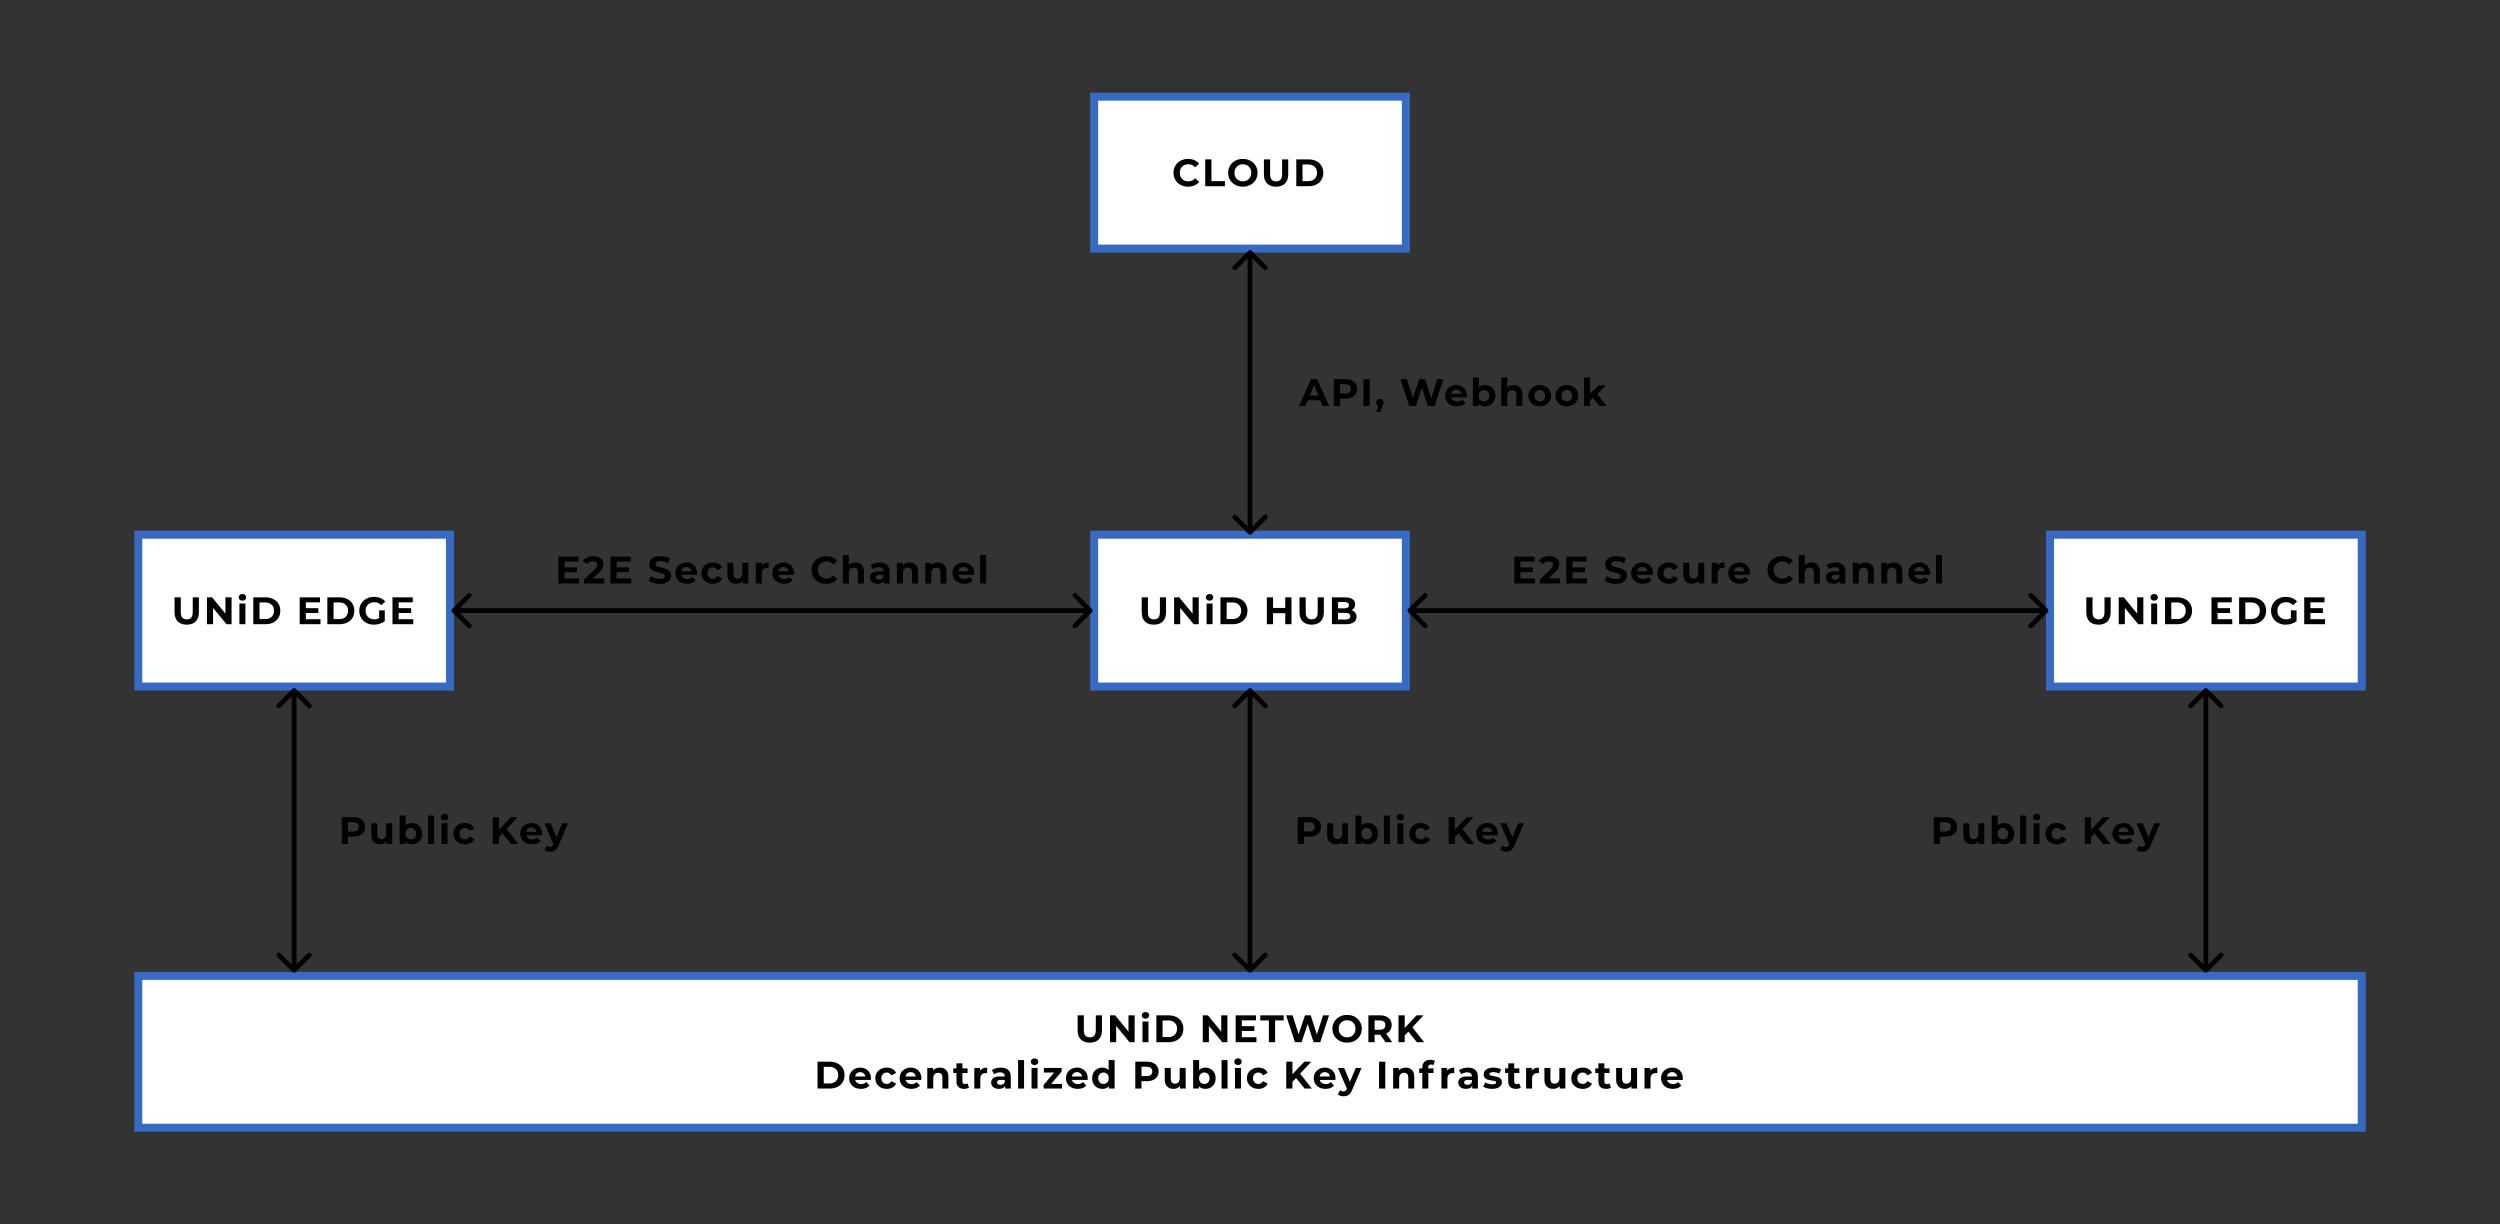 <svg width="1564" height="766" viewBox="0 0 1564 766" fill="none" xmlns="http://www.w3.org/2000/svg">
<rect x="0" y="0" width="1564" height="766" fill="#333333" stroke="none"/>
<rect x="86.5" y="610.5" width="1391" height="95" fill="white" stroke="#376BC3" stroke-width="5"/>
<path d="M681.77 652.288C679.37 652.288 677.498 651.624 676.154 650.296C674.826 648.968 674.162 647.072 674.162 644.608V635.2H678.05V644.464C678.05 647.472 679.298 648.976 681.794 648.976C683.01 648.976 683.938 648.616 684.578 647.896C685.218 647.16 685.538 646.016 685.538 644.464V635.2H689.378V644.608C689.378 647.072 688.706 648.968 687.362 650.296C686.034 651.624 684.17 652.288 681.77 652.288Z" fill="black"/>
<path d="M709.828 635.2V652H706.636L698.26 641.8V652H694.42V635.2H697.636L705.988 645.4V635.2H709.828Z" fill="black"/>
<path d="M714.739 639.088H718.483V652H714.739V639.088ZM716.611 637.288C715.923 637.288 715.363 637.088 714.931 636.688C714.499 636.288 714.283 635.792 714.283 635.2C714.283 634.608 714.499 634.112 714.931 633.712C715.363 633.312 715.923 633.112 716.611 633.112C717.299 633.112 717.859 633.304 718.291 633.688C718.723 634.072 718.939 634.552 718.939 635.128C718.939 635.752 718.723 636.272 718.291 636.688C717.859 637.088 717.299 637.288 716.611 637.288Z" fill="black"/>
<path d="M723.422 635.2H731.054C732.878 635.2 734.486 635.552 735.878 636.256C737.286 636.944 738.374 637.92 739.142 639.184C739.926 640.448 740.318 641.92 740.318 643.6C740.318 645.28 739.926 646.752 739.142 648.016C738.374 649.28 737.286 650.264 735.878 650.968C734.486 651.656 732.878 652 731.054 652H723.422V635.2ZM730.862 648.808C732.542 648.808 733.878 648.344 734.87 647.416C735.878 646.472 736.382 645.2 736.382 643.6C736.382 642 735.878 640.736 734.87 639.808C733.878 638.864 732.542 638.392 730.862 638.392H727.31V648.808H730.862Z" fill="black"/>
<path d="M767.855 635.2V652H764.663L756.287 641.8V652H752.447V635.2H755.663L764.015 645.4V635.2H767.855Z" fill="black"/>
<path d="M786.038 648.88V652H773.03V635.2H785.726V638.32H776.894V641.968H784.694V644.992H776.894V648.88H786.038Z" fill="black"/>
<path d="M793.811 638.368H788.435V635.2H803.075V638.368H797.699V652H793.811V638.368Z" fill="black"/>
<path d="M831.455 635.2L825.959 652H821.783L818.087 640.624L814.271 652H810.119L804.599 635.2H808.631L812.423 647.008L816.383 635.2H819.983L823.823 647.104L827.735 635.2H831.455Z" fill="black"/>
<path d="M842.75 652.288C841.006 652.288 839.43 651.912 838.022 651.16C836.63 650.408 835.534 649.376 834.734 648.064C833.95 646.736 833.558 645.248 833.558 643.6C833.558 641.952 833.95 640.472 834.734 639.16C835.534 637.832 836.63 636.792 838.022 636.04C839.43 635.288 841.006 634.912 842.75 634.912C844.494 634.912 846.062 635.288 847.454 636.04C848.846 636.792 849.942 637.832 850.742 639.16C851.542 640.472 851.942 641.952 851.942 643.6C851.942 645.248 851.542 646.736 850.742 648.064C849.942 649.376 848.846 650.408 847.454 651.16C846.062 651.912 844.494 652.288 842.75 652.288ZM842.75 648.976C843.742 648.976 844.638 648.752 845.438 648.304C846.238 647.84 846.862 647.2 847.31 646.384C847.774 645.568 848.006 644.64 848.006 643.6C848.006 642.56 847.774 641.632 847.31 640.816C846.862 640 846.238 639.368 845.438 638.92C844.638 638.456 843.742 638.224 842.75 638.224C841.758 638.224 840.862 638.456 840.062 638.92C839.262 639.368 838.63 640 838.166 640.816C837.718 641.632 837.494 642.56 837.494 643.6C837.494 644.64 837.718 645.568 838.166 646.384C838.63 647.2 839.262 647.84 840.062 648.304C840.862 648.752 841.758 648.976 842.75 648.976Z" fill="black"/>
<path d="M866.768 652L863.528 647.32H863.336H859.952V652H856.064V635.2H863.336C864.824 635.2 866.112 635.448 867.2 635.944C868.304 636.44 869.152 637.144 869.744 638.056C870.336 638.968 870.632 640.048 870.632 641.296C870.632 642.544 870.328 643.624 869.72 644.536C869.128 645.432 868.28 646.12 867.176 646.6L870.944 652H866.768ZM866.696 641.296C866.696 640.352 866.392 639.632 865.784 639.136C865.176 638.624 864.288 638.368 863.12 638.368H859.952V644.224H863.12C864.288 644.224 865.176 643.968 865.784 643.456C866.392 642.944 866.696 642.224 866.696 641.296Z" fill="black"/>
<path d="M881.033 645.4L878.777 647.752V652H874.913V635.2H878.777V643.048L886.217 635.2H890.537L883.577 642.688L890.945 652H886.409L881.033 645.4Z" fill="black"/>
<path d="M511.446 664.2H519.078C520.902 664.2 522.51 664.552 523.902 665.256C525.31 665.944 526.398 666.92 527.166 668.184C527.95 669.448 528.342 670.92 528.342 672.6C528.342 674.28 527.95 675.752 527.166 677.016C526.398 678.28 525.31 679.264 523.902 679.968C522.51 680.656 520.902 681 519.078 681H511.446V664.2ZM518.886 677.808C520.566 677.808 521.902 677.344 522.894 676.416C523.902 675.472 524.406 674.2 524.406 672.6C524.406 671 523.902 669.736 522.894 668.808C521.902 667.864 520.566 667.392 518.886 667.392H515.334V677.808H518.886Z" fill="black"/>
<path d="M544.858 674.592C544.858 674.64 544.834 674.976 544.786 675.6H535.018C535.194 676.4 535.61 677.032 536.266 677.496C536.922 677.96 537.738 678.192 538.714 678.192C539.386 678.192 539.978 678.096 540.49 677.904C541.018 677.696 541.506 677.376 541.954 676.944L543.946 679.104C542.73 680.496 540.954 681.192 538.618 681.192C537.162 681.192 535.874 680.912 534.754 680.352C533.634 679.776 532.77 678.984 532.162 677.976C531.554 676.968 531.25 675.824 531.25 674.544C531.25 673.28 531.546 672.144 532.138 671.136C532.746 670.112 533.57 669.32 534.61 668.76C535.666 668.184 536.842 667.896 538.138 667.896C539.402 667.896 540.546 668.168 541.57 668.712C542.594 669.256 543.394 670.04 543.97 671.064C544.562 672.072 544.858 673.248 544.858 674.592ZM538.162 670.728C537.314 670.728 536.602 670.968 536.026 671.448C535.45 671.928 535.098 672.584 534.97 673.416H541.33C541.202 672.6 540.85 671.952 540.274 671.472C539.698 670.976 538.994 670.728 538.162 670.728Z" fill="black"/>
<path d="M554.791 681.192C553.415 681.192 552.175 680.912 551.071 680.352C549.983 679.776 549.127 678.984 548.503 677.976C547.895 676.968 547.591 675.824 547.591 674.544C547.591 673.264 547.895 672.12 548.503 671.112C549.127 670.104 549.983 669.32 551.071 668.76C552.175 668.184 553.415 667.896 554.791 667.896C556.151 667.896 557.335 668.184 558.343 668.76C559.367 669.32 560.111 670.128 560.575 671.184L557.671 672.744C556.999 671.56 556.031 670.968 554.767 670.968C553.791 670.968 552.983 671.288 552.343 671.928C551.703 672.568 551.383 673.44 551.383 674.544C551.383 675.648 551.703 676.52 552.343 677.16C552.983 677.8 553.791 678.12 554.767 678.12C556.047 678.12 557.015 677.528 557.671 676.344L560.575 677.928C560.111 678.952 559.367 679.752 558.343 680.328C557.335 680.904 556.151 681.192 554.791 681.192Z" fill="black"/>
<path d="M576.415 674.592C576.415 674.64 576.391 674.976 576.343 675.6H566.575C566.751 676.4 567.167 677.032 567.823 677.496C568.479 677.96 569.295 678.192 570.271 678.192C570.943 678.192 571.535 678.096 572.047 677.904C572.575 677.696 573.063 677.376 573.511 676.944L575.503 679.104C574.287 680.496 572.511 681.192 570.175 681.192C568.719 681.192 567.431 680.912 566.311 680.352C565.191 679.776 564.327 678.984 563.719 677.976C563.111 676.968 562.807 675.824 562.807 674.544C562.807 673.28 563.103 672.144 563.695 671.136C564.303 670.112 565.127 669.32 566.167 668.76C567.223 668.184 568.399 667.896 569.695 667.896C570.959 667.896 572.103 668.168 573.127 668.712C574.151 669.256 574.951 670.04 575.527 671.064C576.119 672.072 576.415 673.248 576.415 674.592ZM569.719 670.728C568.871 670.728 568.159 670.968 567.583 671.448C567.007 671.928 566.655 672.584 566.527 673.416H572.887C572.759 672.6 572.407 671.952 571.831 671.472C571.255 670.976 570.551 670.728 569.719 670.728Z" fill="black"/>
<path d="M587.955 667.896C589.555 667.896 590.843 668.376 591.819 669.336C592.811 670.296 593.307 671.72 593.307 673.608V681H589.563V674.184C589.563 673.16 589.339 672.4 588.891 671.904C588.443 671.392 587.795 671.136 586.947 671.136C586.003 671.136 585.251 671.432 584.691 672.024C584.131 672.6 583.851 673.464 583.851 674.616V681H580.107V668.088H583.683V669.6C584.179 669.056 584.795 668.64 585.531 668.352C586.267 668.048 587.075 667.896 587.955 667.896Z" fill="black"/>
<path d="M606.229 680.376C605.861 680.648 605.405 680.856 604.861 681C604.333 681.128 603.773 681.192 603.181 681.192C601.645 681.192 600.453 680.8 599.605 680.016C598.773 679.232 598.357 678.08 598.357 676.56V671.256H596.365V668.376H598.357V665.232H602.101V668.376H605.317V671.256H602.101V676.512C602.101 677.056 602.237 677.48 602.509 677.784C602.797 678.072 603.197 678.216 603.709 678.216C604.301 678.216 604.805 678.056 605.221 677.736L606.229 680.376Z" fill="black"/>
<path d="M613.107 669.792C613.555 669.168 614.155 668.696 614.907 668.376C615.675 668.056 616.555 667.896 617.547 667.896V671.352C617.131 671.32 616.851 671.304 616.707 671.304C615.635 671.304 614.795 671.608 614.187 672.216C613.579 672.808 613.275 673.704 613.275 674.904V681H609.531V668.088H613.107V669.792Z" fill="black"/>
<path d="M626.111 667.896C628.111 667.896 629.647 668.376 630.719 669.336C631.791 670.28 632.327 671.712 632.327 673.632V681H628.823V679.392C628.119 680.592 626.807 681.192 624.887 681.192C623.895 681.192 623.031 681.024 622.295 680.688C621.575 680.352 621.023 679.888 620.639 679.296C620.255 678.704 620.063 678.032 620.063 677.28C620.063 676.08 620.511 675.136 621.407 674.448C622.319 673.76 623.719 673.416 625.607 673.416H628.583C628.583 672.6 628.335 671.976 627.839 671.544C627.343 671.096 626.599 670.872 625.607 670.872C624.919 670.872 624.239 670.984 623.567 671.208C622.911 671.416 622.351 671.704 621.887 672.072L620.543 669.456C621.247 668.96 622.087 668.576 623.063 668.304C624.055 668.032 625.071 667.896 626.111 667.896ZM625.823 678.672C626.463 678.672 627.031 678.528 627.527 678.24C628.023 677.936 628.375 677.496 628.583 676.92V675.6H626.015C624.479 675.6 623.711 676.104 623.711 677.112C623.711 677.592 623.895 677.976 624.263 678.264C624.647 678.536 625.167 678.672 625.823 678.672Z" fill="black"/>
<path d="M636.915 663.192H640.659V681H636.915V663.192Z" fill="black"/>
<path d="M645.334 668.088H649.078V681H645.334V668.088ZM647.206 666.288C646.518 666.288 645.958 666.088 645.526 665.688C645.094 665.288 644.878 664.792 644.878 664.2C644.878 663.608 645.094 663.112 645.526 662.712C645.958 662.312 646.518 662.112 647.206 662.112C647.894 662.112 648.454 662.304 648.886 662.688C649.318 663.072 649.534 663.552 649.534 664.128C649.534 664.752 649.318 665.272 648.886 665.688C648.454 666.088 647.894 666.288 647.206 666.288Z" fill="black"/>
<path d="M664.385 678.12V681H652.865V678.744L659.441 670.968H653.033V668.088H664.169V670.344L657.593 678.12H664.385Z" fill="black"/>
<path d="M680.468 674.592C680.468 674.64 680.444 674.976 680.396 675.6H670.628C670.804 676.4 671.22 677.032 671.876 677.496C672.532 677.96 673.348 678.192 674.324 678.192C674.996 678.192 675.588 678.096 676.1 677.904C676.628 677.696 677.116 677.376 677.564 676.944L679.556 679.104C678.34 680.496 676.564 681.192 674.228 681.192C672.772 681.192 671.484 680.912 670.364 680.352C669.244 679.776 668.38 678.984 667.772 677.976C667.164 676.968 666.86 675.824 666.86 674.544C666.86 673.28 667.156 672.144 667.748 671.136C668.356 670.112 669.18 669.32 670.22 668.76C671.276 668.184 672.452 667.896 673.748 667.896C675.012 667.896 676.156 668.168 677.18 668.712C678.204 669.256 679.004 670.04 679.58 671.064C680.172 672.072 680.468 673.248 680.468 674.592ZM673.772 670.728C672.924 670.728 672.212 670.968 671.636 671.448C671.06 671.928 670.708 672.584 670.58 673.416H676.94C676.812 672.6 676.46 671.952 675.884 671.472C675.308 670.976 674.604 670.728 673.772 670.728Z" fill="black"/>
<path d="M697.312 663.192V681H693.736V679.512C692.808 680.632 691.464 681.192 689.704 681.192C688.488 681.192 687.384 680.92 686.392 680.376C685.416 679.832 684.648 679.056 684.088 678.048C683.528 677.04 683.248 675.872 683.248 674.544C683.248 673.216 683.528 672.048 684.088 671.04C684.648 670.032 685.416 669.256 686.392 668.712C687.384 668.168 688.488 667.896 689.704 667.896C691.352 667.896 692.64 668.416 693.568 669.456V663.192H697.312ZM690.352 678.12C691.296 678.12 692.08 677.8 692.704 677.16C693.328 676.504 693.64 675.632 693.64 674.544C693.64 673.456 693.328 672.592 692.704 671.952C692.08 671.296 691.296 670.968 690.352 670.968C689.392 670.968 688.6 671.296 687.976 671.952C687.352 672.592 687.04 673.456 687.04 674.544C687.04 675.632 687.352 676.504 687.976 677.16C688.6 677.8 689.392 678.12 690.352 678.12Z" fill="black"/>
<path d="M717.51 664.2C718.998 664.2 720.286 664.448 721.374 664.944C722.478 665.44 723.326 666.144 723.918 667.056C724.51 667.968 724.806 669.048 724.806 670.296C724.806 671.528 724.51 672.608 723.918 673.536C723.326 674.448 722.478 675.152 721.374 675.648C720.286 676.128 718.998 676.368 717.51 676.368H714.126V681H710.238V664.2H717.51ZM717.294 673.2C718.462 673.2 719.35 672.952 719.958 672.456C720.566 671.944 720.87 671.224 720.87 670.296C720.87 669.352 720.566 668.632 719.958 668.136C719.35 667.624 718.462 667.368 717.294 667.368H714.126V673.2H717.294Z" fill="black"/>
<path d="M741.761 668.088V681H738.209V679.464C737.713 680.024 737.121 680.456 736.433 680.76C735.745 681.048 735.001 681.192 734.201 681.192C732.505 681.192 731.161 680.704 730.169 679.728C729.177 678.752 728.681 677.304 728.681 675.384V668.088H732.425V674.832C732.425 676.912 733.297 677.952 735.041 677.952C735.937 677.952 736.657 677.664 737.201 677.088C737.745 676.496 738.017 675.624 738.017 674.472V668.088H741.761Z" fill="black"/>
<path d="M754.061 667.896C755.261 667.896 756.349 668.176 757.325 668.736C758.317 669.28 759.093 670.056 759.653 671.064C760.213 672.056 760.493 673.216 760.493 674.544C760.493 675.872 760.213 677.04 759.653 678.048C759.093 679.04 758.317 679.816 757.325 680.376C756.349 680.92 755.261 681.192 754.061 681.192C752.285 681.192 750.933 680.632 750.005 679.512V681H746.429V663.192H750.173V669.456C751.117 668.416 752.413 667.896 754.061 667.896ZM753.413 678.12C754.373 678.12 755.157 677.8 755.765 677.16C756.389 676.504 756.701 675.632 756.701 674.544C756.701 673.456 756.389 672.592 755.765 671.952C755.157 671.296 754.373 670.968 753.413 670.968C752.453 670.968 751.661 671.296 751.037 671.952C750.429 672.592 750.125 673.456 750.125 674.544C750.125 675.632 750.429 676.504 751.037 677.16C751.661 677.8 752.453 678.12 753.413 678.12Z" fill="black"/>
<path d="M764.199 663.192H767.943V681H764.199V663.192Z" fill="black"/>
<path d="M772.618 668.088H776.362V681H772.618V668.088ZM774.49 666.288C773.802 666.288 773.242 666.088 772.81 665.688C772.378 665.288 772.162 664.792 772.162 664.2C772.162 663.608 772.378 663.112 772.81 662.712C773.242 662.312 773.802 662.112 774.49 662.112C775.178 662.112 775.738 662.304 776.17 662.688C776.602 663.072 776.818 663.552 776.818 664.128C776.818 664.752 776.602 665.272 776.17 665.688C775.738 666.088 775.178 666.288 774.49 666.288Z" fill="black"/>
<path d="M787.277 681.192C785.901 681.192 784.661 680.912 783.557 680.352C782.469 679.776 781.613 678.984 780.989 677.976C780.381 676.968 780.077 675.824 780.077 674.544C780.077 673.264 780.381 672.12 780.989 671.112C781.613 670.104 782.469 669.32 783.557 668.76C784.661 668.184 785.901 667.896 787.277 667.896C788.637 667.896 789.821 668.184 790.829 668.76C791.853 669.32 792.597 670.128 793.061 671.184L790.157 672.744C789.485 671.56 788.517 670.968 787.253 670.968C786.277 670.968 785.469 671.288 784.829 671.928C784.189 672.568 783.869 673.44 783.869 674.544C783.869 675.648 784.189 676.52 784.829 677.16C785.469 677.8 786.277 678.12 787.253 678.12C788.533 678.12 789.501 677.528 790.157 676.344L793.061 677.928C792.597 678.952 791.853 679.752 790.829 680.328C789.821 680.904 788.637 681.192 787.277 681.192Z" fill="black"/>
<path d="M810.798 674.4L808.542 676.752V681H804.678V664.2H808.542V672.048L815.982 664.2H820.302L813.342 671.688L820.71 681H816.174L810.798 674.4Z" fill="black"/>
<path d="M835.488 674.592C835.488 674.64 835.464 674.976 835.416 675.6H825.648C825.824 676.4 826.24 677.032 826.896 677.496C827.552 677.96 828.368 678.192 829.344 678.192C830.016 678.192 830.608 678.096 831.12 677.904C831.648 677.696 832.136 677.376 832.584 676.944L834.576 679.104C833.36 680.496 831.584 681.192 829.248 681.192C827.792 681.192 826.504 680.912 825.384 680.352C824.264 679.776 823.4 678.984 822.792 677.976C822.184 676.968 821.88 675.824 821.88 674.544C821.88 673.28 822.176 672.144 822.768 671.136C823.376 670.112 824.2 669.32 825.24 668.76C826.296 668.184 827.472 667.896 828.768 667.896C830.032 667.896 831.176 668.168 832.2 668.712C833.224 669.256 834.024 670.04 834.6 671.064C835.192 672.072 835.488 673.248 835.488 674.592ZM828.792 670.728C827.944 670.728 827.232 670.968 826.656 671.448C826.08 671.928 825.728 672.584 825.6 673.416H831.96C831.832 672.6 831.48 671.952 830.904 671.472C830.328 670.976 829.624 670.728 828.792 670.728Z" fill="black"/>
<path d="M851.762 668.088L845.93 681.792C845.338 683.28 844.602 684.328 843.722 684.936C842.858 685.544 841.81 685.848 840.578 685.848C839.906 685.848 839.242 685.744 838.586 685.536C837.93 685.328 837.394 685.04 836.978 684.672L838.346 682.008C838.634 682.264 838.962 682.464 839.33 682.608C839.714 682.752 840.09 682.824 840.458 682.824C840.97 682.824 841.386 682.696 841.706 682.44C842.026 682.2 842.314 681.792 842.57 681.216L842.618 681.096L837.026 668.088H840.89L844.514 676.848L848.162 668.088H851.762Z" fill="black"/>
<path d="M862.751 664.2H866.639V681H862.751V664.2Z" fill="black"/>
<path d="M879.41 667.896C881.01 667.896 882.298 668.376 883.274 669.336C884.266 670.296 884.762 671.72 884.762 673.608V681H881.018V674.184C881.018 673.16 880.794 672.4 880.346 671.904C879.898 671.392 879.25 671.136 878.402 671.136C877.458 671.136 876.706 671.432 876.146 672.024C875.586 672.6 875.306 673.464 875.306 674.616V681H871.562V668.088H875.138V669.6C875.634 669.056 876.25 668.64 876.986 668.352C877.722 668.048 878.53 667.896 879.41 667.896Z" fill="black"/>
<path d="M893.46 668.376H896.772V671.256H893.556V681H889.812V671.256H887.82V668.376H889.812V667.8C889.812 666.328 890.244 665.16 891.108 664.296C891.988 663.432 893.22 663 894.804 663C895.364 663 895.892 663.064 896.388 663.192C896.9 663.304 897.324 663.472 897.66 663.696L896.676 666.408C896.244 666.104 895.74 665.952 895.164 665.952C894.028 665.952 893.46 666.576 893.46 667.824V668.376Z" fill="black"/>
<path d="M905.335 669.792C905.783 669.168 906.383 668.696 907.135 668.376C907.903 668.056 908.783 667.896 909.775 667.896V671.352C909.359 671.32 909.079 671.304 908.935 671.304C907.863 671.304 907.023 671.608 906.415 672.216C905.807 672.808 905.503 673.704 905.503 674.904V681H901.759V668.088H905.335V669.792Z" fill="black"/>
<path d="M918.339 667.896C920.339 667.896 921.875 668.376 922.947 669.336C924.019 670.28 924.555 671.712 924.555 673.632V681H921.051V679.392C920.347 680.592 919.035 681.192 917.115 681.192C916.123 681.192 915.259 681.024 914.523 680.688C913.803 680.352 913.251 679.888 912.867 679.296C912.483 678.704 912.291 678.032 912.291 677.28C912.291 676.08 912.739 675.136 913.635 674.448C914.547 673.76 915.947 673.416 917.835 673.416H920.811C920.811 672.6 920.563 671.976 920.067 671.544C919.571 671.096 918.827 670.872 917.835 670.872C917.147 670.872 916.467 670.984 915.795 671.208C915.139 671.416 914.579 671.704 914.115 672.072L912.771 669.456C913.475 668.96 914.315 668.576 915.291 668.304C916.283 668.032 917.299 667.896 918.339 667.896ZM918.051 678.672C918.691 678.672 919.259 678.528 919.755 678.24C920.251 677.936 920.603 677.496 920.811 676.92V675.6H918.243C916.707 675.6 915.939 676.104 915.939 677.112C915.939 677.592 916.123 677.976 916.491 678.264C916.875 678.536 917.395 678.672 918.051 678.672Z" fill="black"/>
<path d="M933.487 681.192C932.415 681.192 931.367 681.064 930.343 680.808C929.319 680.536 928.503 680.2 927.895 679.8L929.143 677.112C929.719 677.48 930.415 677.784 931.231 678.024C932.047 678.248 932.847 678.36 933.631 678.36C935.215 678.36 936.007 677.968 936.007 677.184C936.007 676.816 935.791 676.552 935.359 676.392C934.927 676.232 934.263 676.096 933.367 675.984C932.311 675.824 931.439 675.64 930.751 675.432C930.063 675.224 929.463 674.856 928.951 674.328C928.455 673.8 928.207 673.048 928.207 672.072C928.207 671.256 928.439 670.536 928.903 669.912C929.383 669.272 930.071 668.776 930.967 668.424C931.879 668.072 932.951 667.896 934.183 667.896C935.095 667.896 935.999 668 936.895 668.208C937.807 668.4 938.559 668.672 939.151 669.024L937.903 671.688C936.767 671.048 935.527 670.728 934.183 670.728C933.383 670.728 932.783 670.84 932.383 671.064C931.983 671.288 931.783 671.576 931.783 671.928C931.783 672.328 931.999 672.608 932.431 672.768C932.863 672.928 933.551 673.08 934.495 673.224C935.551 673.4 936.415 673.592 937.087 673.8C937.759 673.992 938.343 674.352 938.839 674.88C939.335 675.408 939.583 676.144 939.583 677.088C939.583 677.888 939.343 678.6 938.863 679.224C938.383 679.848 937.679 680.336 936.751 680.688C935.839 681.024 934.751 681.192 933.487 681.192Z" fill="black"/>
<path d="M951.421 680.376C951.053 680.648 950.597 680.856 950.053 681C949.525 681.128 948.965 681.192 948.373 681.192C946.837 681.192 945.645 680.8 944.797 680.016C943.965 679.232 943.549 678.08 943.549 676.56V671.256H941.557V668.376H943.549V665.232H947.293V668.376H950.509V671.256H947.293V676.512C947.293 677.056 947.429 677.48 947.701 677.784C947.989 678.072 948.389 678.216 948.901 678.216C949.493 678.216 949.997 678.056 950.413 677.736L951.421 680.376Z" fill="black"/>
<path d="M958.299 669.792C958.747 669.168 959.347 668.696 960.099 668.376C960.867 668.056 961.747 667.896 962.739 667.896V671.352C962.323 671.32 962.043 671.304 961.899 671.304C960.827 671.304 959.987 671.608 959.379 672.216C958.771 672.808 958.467 673.704 958.467 674.904V681H954.723V668.088H958.299V669.792Z" fill="black"/>
<path d="M979.267 668.088V681H975.715V679.464C975.219 680.024 974.627 680.456 973.939 680.76C973.251 681.048 972.507 681.192 971.707 681.192C970.011 681.192 968.667 680.704 967.675 679.728C966.683 678.752 966.187 677.304 966.187 675.384V668.088H969.931V674.832C969.931 676.912 970.803 677.952 972.547 677.952C973.443 677.952 974.163 677.664 974.707 677.088C975.251 676.496 975.523 675.624 975.523 674.472V668.088H979.267Z" fill="black"/>
<path d="M990.175 681.192C988.799 681.192 987.559 680.912 986.455 680.352C985.367 679.776 984.511 678.984 983.887 677.976C983.279 676.968 982.975 675.824 982.975 674.544C982.975 673.264 983.279 672.12 983.887 671.112C984.511 670.104 985.367 669.32 986.455 668.76C987.559 668.184 988.799 667.896 990.175 667.896C991.535 667.896 992.719 668.184 993.727 668.76C994.751 669.32 995.495 670.128 995.959 671.184L993.055 672.744C992.383 671.56 991.415 670.968 990.151 670.968C989.175 670.968 988.367 671.288 987.727 671.928C987.087 672.568 986.767 673.44 986.767 674.544C986.767 675.648 987.087 676.52 987.727 677.16C988.367 677.8 989.175 678.12 990.151 678.12C991.431 678.12 992.399 677.528 993.055 676.344L995.959 677.928C995.495 678.952 994.751 679.752 993.727 680.328C992.719 680.904 991.535 681.192 990.175 681.192Z" fill="black"/>
<path d="M1007.83 680.376C1007.46 680.648 1007.01 680.856 1006.46 681C1005.93 681.128 1005.37 681.192 1004.78 681.192C1003.25 681.192 1002.05 680.8 1001.21 680.016C1000.37 679.232 999.959 678.08 999.959 676.56V671.256H997.967V668.376H999.959V665.232H1003.7V668.376H1006.92V671.256H1003.7V676.512C1003.7 677.056 1003.84 677.48 1004.11 677.784C1004.4 678.072 1004.8 678.216 1005.31 678.216C1005.9 678.216 1006.41 678.056 1006.82 677.736L1007.83 680.376Z" fill="black"/>
<path d="M1024.14 668.088V681H1020.59V679.464C1020.09 680.024 1019.5 680.456 1018.81 680.76C1018.12 681.048 1017.38 681.192 1016.58 681.192C1014.88 681.192 1013.54 680.704 1012.55 679.728C1011.56 678.752 1011.06 677.304 1011.06 675.384V668.088H1014.8V674.832C1014.8 676.912 1015.68 677.952 1017.42 677.952C1018.32 677.952 1019.04 677.664 1019.58 677.088C1020.12 676.496 1020.4 675.624 1020.4 674.472V668.088H1024.14Z" fill="black"/>
<path d="M1032.38 669.792C1032.83 669.168 1033.43 668.696 1034.18 668.376C1034.95 668.056 1035.83 667.896 1036.82 667.896V671.352C1036.41 671.32 1036.13 671.304 1035.98 671.304C1034.91 671.304 1034.07 671.608 1033.46 672.216C1032.86 672.808 1032.55 673.704 1032.55 674.904V681H1028.81V668.088H1032.38V669.792Z" fill="black"/>
<path d="M1052.78 674.592C1052.78 674.64 1052.76 674.976 1052.71 675.6H1042.94C1043.12 676.4 1043.53 677.032 1044.19 677.496C1044.85 677.96 1045.66 678.192 1046.64 678.192C1047.31 678.192 1047.9 678.096 1048.41 677.904C1048.94 677.696 1049.43 677.376 1049.88 676.944L1051.87 679.104C1050.65 680.496 1048.88 681.192 1046.54 681.192C1045.09 681.192 1043.8 680.912 1042.68 680.352C1041.56 679.776 1040.69 678.984 1040.09 677.976C1039.48 676.968 1039.17 675.824 1039.17 674.544C1039.17 673.28 1039.47 672.144 1040.06 671.136C1040.67 670.112 1041.49 669.32 1042.53 668.76C1043.59 668.184 1044.77 667.896 1046.06 667.896C1047.33 667.896 1048.47 668.168 1049.49 668.712C1050.52 669.256 1051.32 670.04 1051.89 671.064C1052.49 672.072 1052.78 673.248 1052.78 674.592ZM1046.09 670.728C1045.24 670.728 1044.53 670.968 1043.95 671.448C1043.37 671.928 1043.02 672.584 1042.89 673.416H1049.25C1049.13 672.6 1048.77 671.952 1048.2 671.472C1047.62 670.976 1046.92 670.728 1046.09 670.728Z" fill="black"/>
<rect x="86.5" y="334.5" width="195" height="95" fill="white" stroke="#376BC3" stroke-width="5"/>
<path d="M116.812 390.787C114.412 390.787 112.54 390.123 111.196 388.795C109.868 387.467 109.204 385.571 109.204 383.107V373.699H113.092V382.963C113.092 385.971 114.34 387.475 116.836 387.475C118.052 387.475 118.98 387.115 119.62 386.395C120.26 385.659 120.58 384.515 120.58 382.963V373.699H124.42V383.107C124.42 385.571 123.748 387.467 122.404 388.795C121.076 390.123 119.212 390.787 116.812 390.787Z" fill="black"/>
<path d="M144.87 373.699V390.499H141.678L133.302 380.299V390.499H129.462V373.699H132.678L141.03 383.899V373.699H144.87Z" fill="black"/>
<path d="M149.781 377.587H153.525V390.499H149.781V377.587ZM151.653 375.787C150.965 375.787 150.405 375.587 149.973 375.187C149.541 374.787 149.325 374.291 149.325 373.699C149.325 373.107 149.541 372.611 149.973 372.211C150.405 371.811 150.965 371.611 151.653 371.611C152.341 371.611 152.901 371.803 153.333 372.187C153.765 372.571 153.981 373.051 153.981 373.627C153.981 374.251 153.765 374.771 153.333 375.187C152.901 375.587 152.341 375.787 151.653 375.787Z" fill="black"/>
<path d="M158.464 373.699H166.096C167.92 373.699 169.528 374.051 170.92 374.755C172.328 375.443 173.416 376.419 174.184 377.683C174.968 378.947 175.36 380.419 175.36 382.099C175.36 383.779 174.968 385.251 174.184 386.515C173.416 387.779 172.328 388.763 170.92 389.467C169.528 390.155 167.92 390.499 166.096 390.499H158.464V373.699ZM165.904 387.307C167.584 387.307 168.92 386.843 169.912 385.915C170.92 384.971 171.424 383.699 171.424 382.099C171.424 380.499 170.92 379.235 169.912 378.307C168.92 377.363 167.584 376.891 165.904 376.891H162.352V387.307H165.904Z" fill="black"/>
<path d="M200.497 387.379V390.499H187.489V373.699H200.185V376.819H191.353V380.467H199.153V383.491H191.353V387.379H200.497Z" fill="black"/>
<path d="M204.79 373.699H212.422C214.246 373.699 215.854 374.051 217.246 374.755C218.654 375.443 219.742 376.419 220.51 377.683C221.294 378.947 221.686 380.419 221.686 382.099C221.686 383.779 221.294 385.251 220.51 386.515C219.742 387.779 218.654 388.763 217.246 389.467C215.854 390.155 214.246 390.499 212.422 390.499H204.79V373.699ZM212.23 387.307C213.91 387.307 215.246 386.843 216.238 385.915C217.246 384.971 217.75 383.699 217.75 382.099C217.75 380.499 217.246 379.235 216.238 378.307C215.246 377.363 213.91 376.891 212.23 376.891H208.678V387.307H212.23Z" fill="black"/>
<path d="M237.17 381.835H240.722V388.651C239.81 389.339 238.754 389.867 237.554 390.235C236.354 390.603 235.146 390.787 233.93 390.787C232.186 390.787 230.618 390.419 229.226 389.683C227.834 388.931 226.738 387.899 225.938 386.587C225.154 385.259 224.762 383.763 224.762 382.099C224.762 380.435 225.154 378.947 225.938 377.635C226.738 376.307 227.842 375.275 229.25 374.539C230.658 373.787 232.242 373.411 234.002 373.411C235.474 373.411 236.81 373.659 238.01 374.155C239.21 374.651 240.218 375.371 241.034 376.315L238.538 378.619C237.338 377.355 235.89 376.723 234.194 376.723C233.122 376.723 232.17 376.947 231.338 377.395C230.506 377.843 229.858 378.475 229.394 379.291C228.93 380.107 228.698 381.043 228.698 382.099C228.698 383.139 228.93 384.067 229.394 384.883C229.858 385.699 230.498 386.339 231.314 386.803C232.146 387.251 233.09 387.475 234.146 387.475C235.266 387.475 236.274 387.235 237.17 386.755V381.835Z" fill="black"/>
<path d="M258.542 387.379V390.499H245.534V373.699H258.23V376.819H249.398V380.467H257.198V383.491H249.398V387.379H258.542Z" fill="black"/>
<path d="M221.106 511.2C222.594 511.2 223.882 511.448 224.97 511.944C226.074 512.44 226.922 513.144 227.514 514.056C228.106 514.968 228.402 516.048 228.402 517.296C228.402 518.528 228.106 519.608 227.514 520.536C226.922 521.448 226.074 522.152 224.97 522.648C223.882 523.128 222.594 523.368 221.106 523.368H217.722V528H213.834V511.2H221.106ZM220.89 520.2C222.058 520.2 222.946 519.952 223.554 519.456C224.162 518.944 224.466 518.224 224.466 517.296C224.466 516.352 224.162 515.632 223.554 515.136C222.946 514.624 222.058 514.368 220.89 514.368H217.722V520.2H220.89Z" fill="black"/>
<path d="M245.356 515.088V528H241.804V526.464C241.308 527.024 240.716 527.456 240.028 527.76C239.34 528.048 238.596 528.192 237.796 528.192C236.1 528.192 234.756 527.704 233.764 526.728C232.772 525.752 232.276 524.304 232.276 522.384V515.088H236.02V521.832C236.02 523.912 236.892 524.952 238.636 524.952C239.532 524.952 240.252 524.664 240.796 524.088C241.34 523.496 241.612 522.624 241.612 521.472V515.088H245.356Z" fill="black"/>
<path d="M257.657 514.896C258.857 514.896 259.945 515.176 260.921 515.736C261.913 516.28 262.689 517.056 263.249 518.064C263.809 519.056 264.089 520.216 264.089 521.544C264.089 522.872 263.809 524.04 263.249 525.048C262.689 526.04 261.913 526.816 260.921 527.376C259.945 527.92 258.857 528.192 257.657 528.192C255.881 528.192 254.529 527.632 253.601 526.512V528H250.025V510.192H253.769V516.456C254.713 515.416 256.009 514.896 257.657 514.896ZM257.009 525.12C257.969 525.12 258.753 524.8 259.361 524.16C259.985 523.504 260.297 522.632 260.297 521.544C260.297 520.456 259.985 519.592 259.361 518.952C258.753 518.296 257.969 517.968 257.009 517.968C256.049 517.968 255.257 518.296 254.633 518.952C254.025 519.592 253.721 520.456 253.721 521.544C253.721 522.632 254.025 523.504 254.633 524.16C255.257 524.8 256.049 525.12 257.009 525.12Z" fill="black"/>
<path d="M267.795 510.192H271.539V528H267.795V510.192Z" fill="black"/>
<path d="M276.214 515.088H279.958V528H276.214V515.088ZM278.086 513.288C277.398 513.288 276.838 513.088 276.406 512.688C275.974 512.288 275.758 511.792 275.758 511.2C275.758 510.608 275.974 510.112 276.406 509.712C276.838 509.312 277.398 509.112 278.086 509.112C278.774 509.112 279.334 509.304 279.766 509.688C280.198 510.072 280.414 510.552 280.414 511.128C280.414 511.752 280.198 512.272 279.766 512.688C279.334 513.088 278.774 513.288 278.086 513.288Z" fill="black"/>
<path d="M290.872 528.192C289.496 528.192 288.256 527.912 287.152 527.352C286.064 526.776 285.208 525.984 284.584 524.976C283.976 523.968 283.672 522.824 283.672 521.544C283.672 520.264 283.976 519.12 284.584 518.112C285.208 517.104 286.064 516.32 287.152 515.76C288.256 515.184 289.496 514.896 290.872 514.896C292.232 514.896 293.416 515.184 294.424 515.76C295.448 516.32 296.192 517.128 296.656 518.184L293.752 519.744C293.08 518.56 292.112 517.968 290.848 517.968C289.872 517.968 289.064 518.288 288.424 518.928C287.784 519.568 287.464 520.44 287.464 521.544C287.464 522.648 287.784 523.52 288.424 524.16C289.064 524.8 289.872 525.12 290.848 525.12C292.128 525.12 293.096 524.528 293.752 523.344L296.656 524.928C296.192 525.952 295.448 526.752 294.424 527.328C293.416 527.904 292.232 528.192 290.872 528.192Z" fill="black"/>
<path d="M314.393 521.4L312.137 523.752V528H308.273V511.2H312.137V519.048L319.577 511.2H323.897L316.937 518.688L324.305 528H319.769L314.393 521.4Z" fill="black"/>
<path d="M339.084 521.592C339.084 521.64 339.06 521.976 339.012 522.6H329.244C329.42 523.4 329.836 524.032 330.492 524.496C331.148 524.96 331.964 525.192 332.94 525.192C333.612 525.192 334.204 525.096 334.716 524.904C335.244 524.696 335.732 524.376 336.18 523.944L338.172 526.104C336.956 527.496 335.18 528.192 332.844 528.192C331.388 528.192 330.1 527.912 328.98 527.352C327.86 526.776 326.996 525.984 326.388 524.976C325.78 523.968 325.476 522.824 325.476 521.544C325.476 520.28 325.772 519.144 326.364 518.136C326.972 517.112 327.796 516.32 328.836 515.76C329.892 515.184 331.068 514.896 332.364 514.896C333.628 514.896 334.772 515.168 335.796 515.712C336.82 516.256 337.62 517.04 338.196 518.064C338.788 519.072 339.084 520.248 339.084 521.592ZM332.388 517.728C331.54 517.728 330.828 517.968 330.252 518.448C329.676 518.928 329.324 519.584 329.196 520.416H335.556C335.428 519.6 335.076 518.952 334.5 518.472C333.924 517.976 333.22 517.728 332.388 517.728Z" fill="black"/>
<path d="M355.358 515.088L349.526 528.792C348.934 530.28 348.198 531.328 347.318 531.936C346.454 532.544 345.406 532.848 344.174 532.848C343.502 532.848 342.838 532.744 342.182 532.536C341.526 532.328 340.99 532.04 340.574 531.672L341.942 529.008C342.23 529.264 342.558 529.464 342.926 529.608C343.31 529.752 343.686 529.824 344.054 529.824C344.566 529.824 344.982 529.696 345.302 529.44C345.622 529.2 345.91 528.792 346.166 528.216L346.214 528.096L340.622 515.088H344.486L348.11 523.848L351.758 515.088H355.358Z" fill="black"/>
<path d="M362.339 361.88V365H349.331V348.2H362.027V351.32H353.195V354.968H360.995V357.992H353.195V361.88H362.339Z" fill="black"/>
<path d="M378.035 361.832V365H365.339V362.48L371.819 356.36C372.507 355.704 372.971 355.144 373.211 354.68C373.451 354.2 373.571 353.728 373.571 353.264C373.571 352.592 373.339 352.08 372.875 351.728C372.427 351.36 371.763 351.176 370.883 351.176C370.147 351.176 369.483 351.32 368.891 351.608C368.299 351.88 367.803 352.296 367.403 352.856L364.571 351.032C365.227 350.056 366.131 349.296 367.283 348.752C368.435 348.192 369.755 347.912 371.243 347.912C372.491 347.912 373.579 348.12 374.507 348.536C375.451 348.936 376.179 349.512 376.691 350.264C377.219 351 377.483 351.872 377.483 352.88C377.483 353.792 377.291 354.648 376.907 355.448C376.523 356.248 375.779 357.16 374.675 358.184L370.811 361.832H378.035Z" fill="black"/>
<path d="M394.903 361.88V365H381.895V348.2H394.591V351.32H385.759V354.968H393.559V357.992H385.759V361.88H394.903Z" fill="black"/>
<path d="M412.714 365.288C411.386 365.288 410.098 365.112 408.85 364.76C407.618 364.392 406.626 363.92 405.874 363.344L407.194 360.416C407.914 360.944 408.77 361.368 409.762 361.688C410.754 362.008 411.746 362.168 412.738 362.168C413.842 362.168 414.658 362.008 415.186 361.688C415.714 361.352 415.978 360.912 415.978 360.368C415.978 359.968 415.818 359.64 415.498 359.384C415.194 359.112 414.794 358.896 414.298 358.736C413.818 358.576 413.162 358.4 412.33 358.208C411.05 357.904 410.002 357.6 409.186 357.296C408.37 356.992 407.666 356.504 407.074 355.832C406.498 355.16 406.21 354.264 406.21 353.144C406.21 352.168 406.474 351.288 407.002 350.504C407.53 349.704 408.322 349.072 409.378 348.608C410.45 348.144 411.754 347.912 413.29 347.912C414.362 347.912 415.41 348.04 416.434 348.296C417.458 348.552 418.354 348.92 419.122 349.4L417.922 352.352C416.37 351.472 414.818 351.032 413.266 351.032C412.178 351.032 411.37 351.208 410.842 351.56C410.33 351.912 410.074 352.376 410.074 352.952C410.074 353.528 410.37 353.96 410.962 354.248C411.57 354.52 412.49 354.792 413.722 355.064C415.002 355.368 416.05 355.672 416.866 355.976C417.682 356.28 418.378 356.76 418.954 357.416C419.546 358.072 419.842 358.96 419.842 360.08C419.842 361.04 419.57 361.92 419.026 362.72C418.498 363.504 417.698 364.128 416.626 364.592C415.554 365.056 414.25 365.288 412.714 365.288Z" fill="black"/>
<path d="M436.082 358.592C436.082 358.64 436.058 358.976 436.01 359.6H426.242C426.418 360.4 426.834 361.032 427.49 361.496C428.146 361.96 428.962 362.192 429.938 362.192C430.61 362.192 431.202 362.096 431.714 361.904C432.242 361.696 432.73 361.376 433.178 360.944L435.17 363.104C433.954 364.496 432.178 365.192 429.842 365.192C428.386 365.192 427.098 364.912 425.978 364.352C424.858 363.776 423.994 362.984 423.386 361.976C422.778 360.968 422.474 359.824 422.474 358.544C422.474 357.28 422.77 356.144 423.362 355.136C423.97 354.112 424.794 353.32 425.834 352.76C426.89 352.184 428.066 351.896 429.362 351.896C430.626 351.896 431.77 352.168 432.794 352.712C433.818 353.256 434.618 354.04 435.194 355.064C435.786 356.072 436.082 357.248 436.082 358.592ZM429.386 354.728C428.538 354.728 427.826 354.968 427.25 355.448C426.674 355.928 426.322 356.584 426.194 357.416H432.554C432.426 356.6 432.074 355.952 431.498 355.472C430.922 354.976 430.218 354.728 429.386 354.728Z" fill="black"/>
<path d="M446.015 365.192C444.639 365.192 443.399 364.912 442.295 364.352C441.207 363.776 440.351 362.984 439.727 361.976C439.119 360.968 438.815 359.824 438.815 358.544C438.815 357.264 439.119 356.12 439.727 355.112C440.351 354.104 441.207 353.32 442.295 352.76C443.399 352.184 444.639 351.896 446.015 351.896C447.375 351.896 448.559 352.184 449.567 352.76C450.591 353.32 451.335 354.128 451.799 355.184L448.895 356.744C448.223 355.56 447.255 354.968 445.991 354.968C445.015 354.968 444.207 355.288 443.567 355.928C442.927 356.568 442.607 357.44 442.607 358.544C442.607 359.648 442.927 360.52 443.567 361.16C444.207 361.8 445.015 362.12 445.991 362.12C447.271 362.12 448.239 361.528 448.895 360.344L451.799 361.928C451.335 362.952 450.591 363.752 449.567 364.328C448.559 364.904 447.375 365.192 446.015 365.192Z" fill="black"/>
<path d="M468.163 352.088V365H464.611V363.464C464.115 364.024 463.523 364.456 462.835 364.76C462.147 365.048 461.403 365.192 460.603 365.192C458.907 365.192 457.563 364.704 456.571 363.728C455.579 362.752 455.083 361.304 455.083 359.384V352.088H458.827V358.832C458.827 360.912 459.699 361.952 461.443 361.952C462.339 361.952 463.059 361.664 463.603 361.088C464.147 360.496 464.419 359.624 464.419 358.472V352.088H468.163Z" fill="black"/>
<path d="M476.407 353.792C476.855 353.168 477.455 352.696 478.207 352.376C478.975 352.056 479.855 351.896 480.847 351.896V355.352C480.431 355.32 480.151 355.304 480.007 355.304C478.935 355.304 478.095 355.608 477.487 356.216C476.879 356.808 476.575 357.704 476.575 358.904V365H472.831V352.088H476.407V353.792Z" fill="black"/>
<path d="M496.804 358.592C496.804 358.64 496.78 358.976 496.732 359.6H486.964C487.14 360.4 487.556 361.032 488.212 361.496C488.868 361.96 489.684 362.192 490.66 362.192C491.332 362.192 491.924 362.096 492.436 361.904C492.964 361.696 493.452 361.376 493.9 360.944L495.892 363.104C494.676 364.496 492.9 365.192 490.564 365.192C489.108 365.192 487.82 364.912 486.7 364.352C485.58 363.776 484.716 362.984 484.108 361.976C483.5 360.968 483.196 359.824 483.196 358.544C483.196 357.28 483.492 356.144 484.084 355.136C484.692 354.112 485.516 353.32 486.556 352.76C487.612 352.184 488.788 351.896 490.084 351.896C491.348 351.896 492.492 352.168 493.516 352.712C494.54 353.256 495.34 354.04 495.916 355.064C496.508 356.072 496.804 357.248 496.804 358.592ZM490.108 354.728C489.26 354.728 488.548 354.968 487.972 355.448C487.396 355.928 487.044 356.584 486.916 357.416H493.276C493.148 356.6 492.796 355.952 492.22 355.472C491.644 354.976 490.94 354.728 490.108 354.728Z" fill="black"/>
<path d="M516.798 365.288C515.086 365.288 513.534 364.92 512.142 364.184C510.766 363.432 509.678 362.4 508.878 361.088C508.094 359.76 507.702 358.264 507.702 356.6C507.702 354.936 508.094 353.448 508.878 352.136C509.678 350.808 510.766 349.776 512.142 349.04C513.534 348.288 515.094 347.912 516.822 347.912C518.278 347.912 519.59 348.168 520.758 348.68C521.942 349.192 522.934 349.928 523.734 350.888L521.238 353.192C520.102 351.88 518.694 351.224 517.014 351.224C515.974 351.224 515.046 351.456 514.23 351.92C513.414 352.368 512.774 353 512.31 353.816C511.862 354.632 511.638 355.56 511.638 356.6C511.638 357.64 511.862 358.568 512.31 359.384C512.774 360.2 513.414 360.84 514.23 361.304C515.046 361.752 515.974 361.976 517.014 361.976C518.694 361.976 520.102 361.312 521.238 359.984L523.734 362.288C522.934 363.264 521.942 364.008 520.758 364.52C519.574 365.032 518.254 365.288 516.798 365.288Z" fill="black"/>
<path d="M535.143 351.896C536.743 351.896 538.031 352.376 539.007 353.336C539.999 354.296 540.495 355.72 540.495 357.608V365H536.751V358.184C536.751 357.16 536.527 356.4 536.079 355.904C535.631 355.392 534.983 355.136 534.135 355.136C533.191 355.136 532.439 355.432 531.879 356.024C531.319 356.6 531.039 357.464 531.039 358.616V365H527.295V347.192H531.039V353.432C531.535 352.936 532.135 352.56 532.839 352.304C533.543 352.032 534.311 351.896 535.143 351.896Z" fill="black"/>
<path d="M550.297 351.896C552.297 351.896 553.833 352.376 554.905 353.336C555.977 354.28 556.513 355.712 556.513 357.632V365H553.009V363.392C552.305 364.592 550.993 365.192 549.073 365.192C548.081 365.192 547.217 365.024 546.481 364.688C545.761 364.352 545.209 363.888 544.825 363.296C544.441 362.704 544.249 362.032 544.249 361.28C544.249 360.08 544.697 359.136 545.593 358.448C546.505 357.76 547.905 357.416 549.793 357.416H552.769C552.769 356.6 552.521 355.976 552.025 355.544C551.529 355.096 550.785 354.872 549.793 354.872C549.105 354.872 548.425 354.984 547.753 355.208C547.097 355.416 546.537 355.704 546.073 356.072L544.729 353.456C545.433 352.96 546.273 352.576 547.249 352.304C548.241 352.032 549.257 351.896 550.297 351.896ZM550.009 362.672C550.649 362.672 551.217 362.528 551.713 362.24C552.209 361.936 552.561 361.496 552.769 360.92V359.6H550.201C548.665 359.6 547.897 360.104 547.897 361.112C547.897 361.592 548.081 361.976 548.449 362.264C548.833 362.536 549.353 362.672 550.009 362.672Z" fill="black"/>
<path d="M568.949 351.896C570.549 351.896 571.837 352.376 572.813 353.336C573.805 354.296 574.301 355.72 574.301 357.608V365H570.557V358.184C570.557 357.16 570.333 356.4 569.885 355.904C569.437 355.392 568.789 355.136 567.941 355.136C566.997 355.136 566.245 355.432 565.685 356.024C565.125 356.6 564.845 357.464 564.845 358.616V365H561.101V352.088H564.677V353.6C565.173 353.056 565.789 352.64 566.525 352.352C567.261 352.048 568.069 351.896 568.949 351.896Z" fill="black"/>
<path d="M586.743 351.896C588.343 351.896 589.631 352.376 590.607 353.336C591.599 354.296 592.095 355.72 592.095 357.608V365H588.351V358.184C588.351 357.16 588.127 356.4 587.679 355.904C587.231 355.392 586.583 355.136 585.735 355.136C584.791 355.136 584.039 355.432 583.479 356.024C582.919 356.6 582.639 357.464 582.639 358.616V365H578.895V352.088H582.471V353.6C582.967 353.056 583.583 352.64 584.319 352.352C585.055 352.048 585.863 351.896 586.743 351.896Z" fill="black"/>
<path d="M609.478 358.592C609.478 358.64 609.454 358.976 609.406 359.6H599.638C599.814 360.4 600.23 361.032 600.886 361.496C601.542 361.96 602.358 362.192 603.334 362.192C604.006 362.192 604.598 362.096 605.11 361.904C605.638 361.696 606.126 361.376 606.574 360.944L608.566 363.104C607.35 364.496 605.574 365.192 603.238 365.192C601.782 365.192 600.494 364.912 599.374 364.352C598.254 363.776 597.39 362.984 596.782 361.976C596.174 360.968 595.87 359.824 595.87 358.544C595.87 357.28 596.166 356.144 596.758 355.136C597.366 354.112 598.19 353.32 599.23 352.76C600.286 352.184 601.462 351.896 602.758 351.896C604.022 351.896 605.166 352.168 606.19 352.712C607.214 353.256 608.014 354.04 608.59 355.064C609.182 356.072 609.478 357.248 609.478 358.592ZM602.782 354.728C601.934 354.728 601.222 354.968 600.646 355.448C600.07 355.928 599.718 356.584 599.59 357.416H605.95C605.822 356.6 605.47 355.952 604.894 355.472C604.318 354.976 603.614 354.728 602.782 354.728Z" fill="black"/>
<path d="M613.17 347.192H616.914V365H613.17V347.192Z" fill="black"/>
<path d="M960.339 361.88V365H947.331V348.2H960.027V351.32H951.195V354.968H958.995V357.992H951.195V361.88H960.339Z" fill="black"/>
<path d="M976.035 361.832V365H963.339V362.48L969.819 356.36C970.507 355.704 970.971 355.144 971.211 354.68C971.451 354.2 971.571 353.728 971.571 353.264C971.571 352.592 971.339 352.08 970.875 351.728C970.427 351.36 969.763 351.176 968.883 351.176C968.147 351.176 967.483 351.32 966.891 351.608C966.299 351.88 965.803 352.296 965.403 352.856L962.571 351.032C963.227 350.056 964.131 349.296 965.283 348.752C966.435 348.192 967.755 347.912 969.243 347.912C970.491 347.912 971.579 348.12 972.507 348.536C973.451 348.936 974.179 349.512 974.691 350.264C975.219 351 975.483 351.872 975.483 352.88C975.483 353.792 975.291 354.648 974.907 355.448C974.523 356.248 973.779 357.16 972.675 358.184L968.811 361.832H976.035Z" fill="black"/>
<path d="M992.903 361.88V365H979.895V348.2H992.591V351.32H983.759V354.968H991.559V357.992H983.759V361.88H992.903Z" fill="black"/>
<path d="M1010.71 365.288C1009.39 365.288 1008.1 365.112 1006.85 364.76C1005.62 364.392 1004.63 363.92 1003.87 363.344L1005.19 360.416C1005.91 360.944 1006.77 361.368 1007.76 361.688C1008.75 362.008 1009.75 362.168 1010.74 362.168C1011.84 362.168 1012.66 362.008 1013.19 361.688C1013.71 361.352 1013.98 360.912 1013.98 360.368C1013.98 359.968 1013.82 359.64 1013.5 359.384C1013.19 359.112 1012.79 358.896 1012.3 358.736C1011.82 358.576 1011.16 358.4 1010.33 358.208C1009.05 357.904 1008 357.6 1007.19 357.296C1006.37 356.992 1005.67 356.504 1005.07 355.832C1004.5 355.16 1004.21 354.264 1004.21 353.144C1004.21 352.168 1004.47 351.288 1005 350.504C1005.53 349.704 1006.32 349.072 1007.38 348.608C1008.45 348.144 1009.75 347.912 1011.29 347.912C1012.36 347.912 1013.41 348.04 1014.43 348.296C1015.46 348.552 1016.35 348.92 1017.12 349.4L1015.92 352.352C1014.37 351.472 1012.82 351.032 1011.27 351.032C1010.18 351.032 1009.37 351.208 1008.84 351.56C1008.33 351.912 1008.07 352.376 1008.07 352.952C1008.07 353.528 1008.37 353.96 1008.96 354.248C1009.57 354.52 1010.49 354.792 1011.72 355.064C1013 355.368 1014.05 355.672 1014.87 355.976C1015.68 356.28 1016.38 356.76 1016.95 357.416C1017.55 358.072 1017.84 358.96 1017.84 360.08C1017.84 361.04 1017.57 361.92 1017.03 362.72C1016.5 363.504 1015.7 364.128 1014.63 364.592C1013.55 365.056 1012.25 365.288 1010.71 365.288Z" fill="black"/>
<path d="M1034.08 358.592C1034.08 358.64 1034.06 358.976 1034.01 359.6H1024.24C1024.42 360.4 1024.83 361.032 1025.49 361.496C1026.15 361.96 1026.96 362.192 1027.94 362.192C1028.61 362.192 1029.2 362.096 1029.71 361.904C1030.24 361.696 1030.73 361.376 1031.18 360.944L1033.17 363.104C1031.95 364.496 1030.18 365.192 1027.84 365.192C1026.39 365.192 1025.1 364.912 1023.98 364.352C1022.86 363.776 1021.99 362.984 1021.39 361.976C1020.78 360.968 1020.47 359.824 1020.47 358.544C1020.47 357.28 1020.77 356.144 1021.36 355.136C1021.97 354.112 1022.79 353.32 1023.83 352.76C1024.89 352.184 1026.07 351.896 1027.36 351.896C1028.63 351.896 1029.77 352.168 1030.79 352.712C1031.82 353.256 1032.62 354.04 1033.19 355.064C1033.79 356.072 1034.08 357.248 1034.08 358.592ZM1027.39 354.728C1026.54 354.728 1025.83 354.968 1025.25 355.448C1024.67 355.928 1024.32 356.584 1024.19 357.416H1030.55C1030.43 356.6 1030.07 355.952 1029.5 355.472C1028.92 354.976 1028.22 354.728 1027.39 354.728Z" fill="black"/>
<path d="M1044.01 365.192C1042.64 365.192 1041.4 364.912 1040.29 364.352C1039.21 363.776 1038.35 362.984 1037.73 361.976C1037.12 360.968 1036.81 359.824 1036.81 358.544C1036.81 357.264 1037.12 356.12 1037.73 355.112C1038.35 354.104 1039.21 353.32 1040.29 352.76C1041.4 352.184 1042.64 351.896 1044.01 351.896C1045.37 351.896 1046.56 352.184 1047.57 352.76C1048.59 353.32 1049.33 354.128 1049.8 355.184L1046.89 356.744C1046.22 355.56 1045.25 354.968 1043.99 354.968C1043.01 354.968 1042.21 355.288 1041.57 355.928C1040.93 356.568 1040.61 357.44 1040.61 358.544C1040.61 359.648 1040.93 360.52 1041.57 361.16C1042.21 361.8 1043.01 362.12 1043.99 362.12C1045.27 362.12 1046.24 361.528 1046.89 360.344L1049.8 361.928C1049.33 362.952 1048.59 363.752 1047.57 364.328C1046.56 364.904 1045.37 365.192 1044.01 365.192Z" fill="black"/>
<path d="M1066.16 352.088V365H1062.61V363.464C1062.11 364.024 1061.52 364.456 1060.83 364.76C1060.15 365.048 1059.4 365.192 1058.6 365.192C1056.91 365.192 1055.56 364.704 1054.57 363.728C1053.58 362.752 1053.08 361.304 1053.08 359.384V352.088H1056.83V358.832C1056.83 360.912 1057.7 361.952 1059.44 361.952C1060.34 361.952 1061.06 361.664 1061.6 361.088C1062.15 360.496 1062.42 359.624 1062.42 358.472V352.088H1066.16Z" fill="black"/>
<path d="M1074.41 353.792C1074.86 353.168 1075.46 352.696 1076.21 352.376C1076.98 352.056 1077.86 351.896 1078.85 351.896V355.352C1078.43 355.32 1078.15 355.304 1078.01 355.304C1076.94 355.304 1076.1 355.608 1075.49 356.216C1074.88 356.808 1074.58 357.704 1074.58 358.904V365H1070.83V352.088H1074.41V353.792Z" fill="black"/>
<path d="M1094.8 358.592C1094.8 358.64 1094.78 358.976 1094.73 359.6H1084.96C1085.14 360.4 1085.56 361.032 1086.21 361.496C1086.87 361.96 1087.68 362.192 1088.66 362.192C1089.33 362.192 1089.92 362.096 1090.44 361.904C1090.96 361.696 1091.45 361.376 1091.9 360.944L1093.89 363.104C1092.68 364.496 1090.9 365.192 1088.56 365.192C1087.11 365.192 1085.82 364.912 1084.7 364.352C1083.58 363.776 1082.72 362.984 1082.11 361.976C1081.5 360.968 1081.2 359.824 1081.2 358.544C1081.2 357.28 1081.49 356.144 1082.08 355.136C1082.69 354.112 1083.52 353.32 1084.56 352.76C1085.61 352.184 1086.79 351.896 1088.08 351.896C1089.35 351.896 1090.49 352.168 1091.52 352.712C1092.54 353.256 1093.34 354.04 1093.92 355.064C1094.51 356.072 1094.8 357.248 1094.8 358.592ZM1088.11 354.728C1087.26 354.728 1086.55 354.968 1085.97 355.448C1085.4 355.928 1085.04 356.584 1084.92 357.416H1091.28C1091.15 356.6 1090.8 355.952 1090.22 355.472C1089.64 354.976 1088.94 354.728 1088.11 354.728Z" fill="black"/>
<path d="M1114.8 365.288C1113.09 365.288 1111.53 364.92 1110.14 364.184C1108.77 363.432 1107.68 362.4 1106.88 361.088C1106.09 359.76 1105.7 358.264 1105.7 356.6C1105.7 354.936 1106.09 353.448 1106.88 352.136C1107.68 350.808 1108.77 349.776 1110.14 349.04C1111.53 348.288 1113.09 347.912 1114.82 347.912C1116.28 347.912 1117.59 348.168 1118.76 348.68C1119.94 349.192 1120.93 349.928 1121.73 350.888L1119.24 353.192C1118.1 351.88 1116.69 351.224 1115.01 351.224C1113.97 351.224 1113.05 351.456 1112.23 351.92C1111.41 352.368 1110.77 353 1110.31 353.816C1109.86 354.632 1109.64 355.56 1109.64 356.6C1109.64 357.64 1109.86 358.568 1110.31 359.384C1110.77 360.2 1111.41 360.84 1112.23 361.304C1113.05 361.752 1113.97 361.976 1115.01 361.976C1116.69 361.976 1118.1 361.312 1119.24 359.984L1121.73 362.288C1120.93 363.264 1119.94 364.008 1118.76 364.52C1117.57 365.032 1116.25 365.288 1114.8 365.288Z" fill="black"/>
<path d="M1133.14 351.896C1134.74 351.896 1136.03 352.376 1137.01 353.336C1138 354.296 1138.5 355.72 1138.5 357.608V365H1134.75V358.184C1134.75 357.16 1134.53 356.4 1134.08 355.904C1133.63 355.392 1132.98 355.136 1132.14 355.136C1131.19 355.136 1130.44 355.432 1129.88 356.024C1129.32 356.6 1129.04 357.464 1129.04 358.616V365H1125.3V347.192H1129.04V353.432C1129.54 352.936 1130.14 352.56 1130.84 352.304C1131.54 352.032 1132.31 351.896 1133.14 351.896Z" fill="black"/>
<path d="M1148.3 351.896C1150.3 351.896 1151.83 352.376 1152.9 353.336C1153.98 354.28 1154.51 355.712 1154.51 357.632V365H1151.01V363.392C1150.3 364.592 1148.99 365.192 1147.07 365.192C1146.08 365.192 1145.22 365.024 1144.48 364.688C1143.76 364.352 1143.21 363.888 1142.82 363.296C1142.44 362.704 1142.25 362.032 1142.25 361.28C1142.25 360.08 1142.7 359.136 1143.59 358.448C1144.5 357.76 1145.9 357.416 1147.79 357.416H1150.77C1150.77 356.6 1150.52 355.976 1150.02 355.544C1149.53 355.096 1148.78 354.872 1147.79 354.872C1147.1 354.872 1146.42 354.984 1145.75 355.208C1145.1 355.416 1144.54 355.704 1144.07 356.072L1142.73 353.456C1143.43 352.96 1144.27 352.576 1145.25 352.304C1146.24 352.032 1147.26 351.896 1148.3 351.896ZM1148.01 362.672C1148.65 362.672 1149.22 362.528 1149.71 362.24C1150.21 361.936 1150.56 361.496 1150.77 360.92V359.6H1148.2C1146.66 359.6 1145.9 360.104 1145.9 361.112C1145.9 361.592 1146.08 361.976 1146.45 362.264C1146.83 362.536 1147.35 362.672 1148.01 362.672Z" fill="black"/>
<path d="M1166.95 351.896C1168.55 351.896 1169.84 352.376 1170.81 353.336C1171.81 354.296 1172.3 355.72 1172.3 357.608V365H1168.56V358.184C1168.56 357.16 1168.33 356.4 1167.89 355.904C1167.44 355.392 1166.79 355.136 1165.94 355.136C1165 355.136 1164.25 355.432 1163.69 356.024C1163.13 356.6 1162.85 357.464 1162.85 358.616V365H1159.1V352.088H1162.68V353.6C1163.17 353.056 1163.79 352.64 1164.53 352.352C1165.26 352.048 1166.07 351.896 1166.95 351.896Z" fill="black"/>
<path d="M1184.74 351.896C1186.34 351.896 1187.63 352.376 1188.61 353.336C1189.6 354.296 1190.1 355.72 1190.1 357.608V365H1186.35V358.184C1186.35 357.16 1186.13 356.4 1185.68 355.904C1185.23 355.392 1184.58 355.136 1183.74 355.136C1182.79 355.136 1182.04 355.432 1181.48 356.024C1180.92 356.6 1180.64 357.464 1180.64 358.616V365H1176.9V352.088H1180.47V353.6C1180.97 353.056 1181.58 352.64 1182.32 352.352C1183.06 352.048 1183.86 351.896 1184.74 351.896Z" fill="black"/>
<path d="M1207.48 358.592C1207.48 358.64 1207.45 358.976 1207.41 359.6H1197.64C1197.81 360.4 1198.23 361.032 1198.89 361.496C1199.54 361.96 1200.36 362.192 1201.33 362.192C1202.01 362.192 1202.6 362.096 1203.11 361.904C1203.64 361.696 1204.13 361.376 1204.57 360.944L1206.57 363.104C1205.35 364.496 1203.57 365.192 1201.24 365.192C1199.78 365.192 1198.49 364.912 1197.37 364.352C1196.25 363.776 1195.39 362.984 1194.78 361.976C1194.17 360.968 1193.87 359.824 1193.87 358.544C1193.87 357.28 1194.17 356.144 1194.76 355.136C1195.37 354.112 1196.19 353.32 1197.23 352.76C1198.29 352.184 1199.46 351.896 1200.76 351.896C1202.02 351.896 1203.17 352.168 1204.19 352.712C1205.21 353.256 1206.01 354.04 1206.59 355.064C1207.18 356.072 1207.48 357.248 1207.48 358.592ZM1200.78 354.728C1199.93 354.728 1199.22 354.968 1198.65 355.448C1198.07 355.928 1197.72 356.584 1197.59 357.416H1203.95C1203.82 356.6 1203.47 355.952 1202.89 355.472C1202.32 354.976 1201.61 354.728 1200.78 354.728Z" fill="black"/>
<path d="M1211.17 347.192H1214.91V365H1211.17V347.192Z" fill="black"/>
<rect x="684.5" y="334.5" width="195" height="95" fill="white" stroke="#376BC3" stroke-width="5"/>
<path d="M721.862 390.787C719.462 390.787 717.59 390.123 716.246 388.795C714.918 387.467 714.254 385.571 714.254 383.107V373.699H718.142V382.963C718.142 385.971 719.39 387.475 721.886 387.475C723.102 387.475 724.03 387.115 724.67 386.395C725.31 385.659 725.63 384.515 725.63 382.963V373.699H729.47V383.107C729.47 385.571 728.798 387.467 727.454 388.795C726.126 390.123 724.262 390.787 721.862 390.787Z" fill="black"/>
<path d="M749.92 373.699V390.499H746.728L738.352 380.299V390.499H734.512V373.699H737.728L746.08 383.899V373.699H749.92Z" fill="black"/>
<path d="M754.831 377.587H758.575V390.499H754.831V377.587ZM756.703 375.787C756.015 375.787 755.455 375.587 755.023 375.187C754.591 374.787 754.375 374.291 754.375 373.699C754.375 373.107 754.591 372.611 755.023 372.211C755.455 371.811 756.015 371.611 756.703 371.611C757.391 371.611 757.951 371.803 758.383 372.187C758.815 372.571 759.031 373.051 759.031 373.627C759.031 374.251 758.815 374.771 758.383 375.187C757.951 375.587 757.391 375.787 756.703 375.787Z" fill="black"/>
<path d="M763.514 373.699H771.146C772.97 373.699 774.578 374.051 775.97 374.755C777.378 375.443 778.466 376.419 779.234 377.683C780.018 378.947 780.41 380.419 780.41 382.099C780.41 383.779 780.018 385.251 779.234 386.515C778.466 387.779 777.378 388.763 775.97 389.467C774.578 390.155 772.97 390.499 771.146 390.499H763.514V373.699ZM770.954 387.307C772.634 387.307 773.97 386.843 774.962 385.915C775.97 384.971 776.474 383.699 776.474 382.099C776.474 380.499 775.97 379.235 774.962 378.307C773.97 377.363 772.634 376.891 770.954 376.891H767.402V387.307H770.954Z" fill="black"/>
<path d="M807.947 373.699V390.499H804.059V383.611H796.427V390.499H792.539V373.699H796.427V380.323H804.059V373.699H807.947Z" fill="black"/>
<path d="M820.585 390.787C818.185 390.787 816.313 390.123 814.969 388.795C813.641 387.467 812.977 385.571 812.977 383.107V373.699H816.865V382.963C816.865 385.971 818.113 387.475 820.609 387.475C821.825 387.475 822.753 387.115 823.393 386.395C824.033 385.659 824.353 384.515 824.353 382.963V373.699H828.193V383.107C828.193 385.571 827.521 387.467 826.177 388.795C824.849 390.123 822.985 390.787 820.585 390.787Z" fill="black"/>
<path d="M845.571 381.763C846.531 382.067 847.283 382.579 847.827 383.299C848.371 384.003 848.643 384.875 848.643 385.915C848.643 387.387 848.067 388.523 846.915 389.323C845.779 390.107 844.115 390.499 841.923 390.499H833.235V373.699H841.443C843.491 373.699 845.059 374.091 846.147 374.875C847.251 375.659 847.803 376.723 847.803 378.067C847.803 378.883 847.603 379.611 847.203 380.251C846.819 380.891 846.275 381.395 845.571 381.763ZM837.099 376.627V380.587H840.963C841.923 380.587 842.651 380.419 843.147 380.083C843.643 379.747 843.891 379.251 843.891 378.595C843.891 377.939 843.643 377.451 843.147 377.131C842.651 376.795 841.923 376.627 840.963 376.627H837.099ZM841.635 387.571C842.659 387.571 843.427 387.403 843.939 387.067C844.467 386.731 844.731 386.211 844.731 385.507C844.731 384.115 843.699 383.419 841.635 383.419H837.099V387.571H841.635Z" fill="black"/>
<rect x="684.5" y="60.5" width="195" height="95" fill="white" stroke="#376BC3" stroke-width="5"/>
<path d="M743.234 116.788C741.522 116.788 739.97 116.42 738.578 115.684C737.202 114.932 736.114 113.9 735.314 112.588C734.53 111.26 734.138 109.764 734.138 108.1C734.138 106.436 734.53 104.948 735.314 103.636C736.114 102.308 737.202 101.276 738.578 100.54C739.97 99.788 741.53 99.412 743.258 99.412C744.714 99.412 746.026 99.668 747.194 100.18C748.378 100.692 749.37 101.428 750.17 102.388L747.674 104.692C746.538 103.38 745.13 102.724 743.45 102.724C742.41 102.724 741.482 102.956 740.666 103.42C739.85 103.868 739.21 104.5 738.746 105.316C738.298 106.132 738.074 107.06 738.074 108.1C738.074 109.14 738.298 110.068 738.746 110.884C739.21 111.7 739.85 112.34 740.666 112.804C741.482 113.252 742.41 113.476 743.45 113.476C745.13 113.476 746.538 112.812 747.674 111.484L750.17 113.788C749.37 114.764 748.378 115.508 747.194 116.02C746.01 116.532 744.69 116.788 743.234 116.788Z" fill="black"/>
<path d="M753.995 99.7H757.883V113.332H766.307V116.5H753.995V99.7Z" fill="black"/>
<path d="M777.534 116.788C775.79 116.788 774.214 116.412 772.806 115.66C771.414 114.908 770.318 113.876 769.518 112.564C768.734 111.236 768.342 109.748 768.342 108.1C768.342 106.452 768.734 104.972 769.518 103.66C770.318 102.332 771.414 101.292 772.806 100.54C774.214 99.788 775.79 99.412 777.534 99.412C779.278 99.412 780.846 99.788 782.238 100.54C783.63 101.292 784.726 102.332 785.526 103.66C786.326 104.972 786.726 106.452 786.726 108.1C786.726 109.748 786.326 111.236 785.526 112.564C784.726 113.876 783.63 114.908 782.238 115.66C780.846 116.412 779.278 116.788 777.534 116.788ZM777.534 113.476C778.526 113.476 779.422 113.252 780.222 112.804C781.022 112.34 781.646 111.7 782.094 110.884C782.558 110.068 782.79 109.14 782.79 108.1C782.79 107.06 782.558 106.132 782.094 105.316C781.646 104.5 781.022 103.868 780.222 103.42C779.422 102.956 778.526 102.724 777.534 102.724C776.542 102.724 775.646 102.956 774.846 103.42C774.046 103.868 773.414 104.5 772.95 105.316C772.502 106.132 772.278 107.06 772.278 108.1C772.278 109.14 772.502 110.068 772.95 110.884C773.414 111.7 774.046 112.34 774.846 112.804C775.646 113.252 776.542 113.476 777.534 113.476Z" fill="black"/>
<path d="M798.312 116.788C795.912 116.788 794.04 116.124 792.696 114.796C791.368 113.468 790.704 111.572 790.704 109.108V99.7H794.592V108.964C794.592 111.972 795.84 113.476 798.336 113.476C799.552 113.476 800.48 113.116 801.12 112.396C801.76 111.66 802.08 110.516 802.08 108.964V99.7H805.92V109.108C805.92 111.572 805.248 113.468 803.904 114.796C802.576 116.124 800.712 116.788 798.312 116.788Z" fill="black"/>
<path d="M810.962 99.7H818.594C820.418 99.7 822.026 100.052 823.418 100.756C824.826 101.444 825.914 102.42 826.682 103.684C827.466 104.948 827.858 106.42 827.858 108.1C827.858 109.78 827.466 111.252 826.682 112.516C825.914 113.78 824.826 114.764 823.418 115.468C822.026 116.156 820.418 116.5 818.594 116.5H810.962V99.7ZM818.402 113.308C820.082 113.308 821.418 112.844 822.41 111.916C823.418 110.972 823.922 109.7 823.922 108.1C823.922 106.5 823.418 105.236 822.41 104.308C821.418 103.364 820.082 102.892 818.402 102.892H814.85V113.308H818.402Z" fill="black"/>
<rect x="1282.5" y="334.5" width="195" height="95" fill="white" stroke="#376BC3" stroke-width="5"/>
<path d="M1312.81 390.787C1310.41 390.787 1308.54 390.123 1307.2 388.795C1305.87 387.467 1305.2 385.571 1305.2 383.107V373.699H1309.09V382.963C1309.09 385.971 1310.34 387.475 1312.84 387.475C1314.05 387.475 1314.98 387.115 1315.62 386.395C1316.26 385.659 1316.58 384.515 1316.58 382.963V373.699H1320.42V383.107C1320.42 385.571 1319.75 387.467 1318.4 388.795C1317.08 390.123 1315.21 390.787 1312.81 390.787Z" fill="black"/>
<path d="M1340.87 373.699V390.499H1337.68L1329.3 380.299V390.499H1325.46V373.699H1328.68L1337.03 383.899V373.699H1340.87Z" fill="black"/>
<path d="M1345.78 377.587H1349.52V390.499H1345.78V377.587ZM1347.65 375.787C1346.96 375.787 1346.4 375.587 1345.97 375.187C1345.54 374.787 1345.32 374.291 1345.32 373.699C1345.32 373.107 1345.54 372.611 1345.97 372.211C1346.4 371.811 1346.96 371.611 1347.65 371.611C1348.34 371.611 1348.9 371.803 1349.33 372.187C1349.76 372.571 1349.98 373.051 1349.98 373.627C1349.98 374.251 1349.76 374.771 1349.33 375.187C1348.9 375.587 1348.34 375.787 1347.65 375.787Z" fill="black"/>
<path d="M1354.46 373.699H1362.1C1363.92 373.699 1365.53 374.051 1366.92 374.755C1368.33 375.443 1369.42 376.419 1370.18 377.683C1370.97 378.947 1371.36 380.419 1371.36 382.099C1371.36 383.779 1370.97 385.251 1370.18 386.515C1369.42 387.779 1368.33 388.763 1366.92 389.467C1365.53 390.155 1363.92 390.499 1362.1 390.499H1354.46V373.699ZM1361.9 387.307C1363.58 387.307 1364.92 386.843 1365.91 385.915C1366.92 384.971 1367.42 383.699 1367.42 382.099C1367.42 380.499 1366.92 379.235 1365.91 378.307C1364.92 377.363 1363.58 376.891 1361.9 376.891H1358.35V387.307H1361.9Z" fill="black"/>
<path d="M1396.5 387.379V390.499H1383.49V373.699H1396.18V376.819H1387.35V380.467H1395.15V383.491H1387.35V387.379H1396.5Z" fill="black"/>
<path d="M1400.79 373.699H1408.42C1410.25 373.699 1411.85 374.051 1413.25 374.755C1414.65 375.443 1415.74 376.419 1416.51 377.683C1417.29 378.947 1417.69 380.419 1417.69 382.099C1417.69 383.779 1417.29 385.251 1416.51 386.515C1415.74 387.779 1414.65 388.763 1413.25 389.467C1411.85 390.155 1410.25 390.499 1408.42 390.499H1400.79V373.699ZM1408.23 387.307C1409.91 387.307 1411.25 386.843 1412.24 385.915C1413.25 384.971 1413.75 383.699 1413.75 382.099C1413.75 380.499 1413.25 379.235 1412.24 378.307C1411.25 377.363 1409.91 376.891 1408.23 376.891H1404.68V387.307H1408.23Z" fill="black"/>
<path d="M1433.17 381.835H1436.72V388.651C1435.81 389.339 1434.75 389.867 1433.55 390.235C1432.35 390.603 1431.15 390.787 1429.93 390.787C1428.19 390.787 1426.62 390.419 1425.23 389.683C1423.83 388.931 1422.74 387.899 1421.94 386.587C1421.15 385.259 1420.76 383.763 1420.76 382.099C1420.76 380.435 1421.15 378.947 1421.94 377.635C1422.74 376.307 1423.84 375.275 1425.25 374.539C1426.66 373.787 1428.24 373.411 1430 373.411C1431.47 373.411 1432.81 373.659 1434.01 374.155C1435.21 374.651 1436.22 375.371 1437.03 376.315L1434.54 378.619C1433.34 377.355 1431.89 376.723 1430.19 376.723C1429.12 376.723 1428.17 376.947 1427.34 377.395C1426.51 377.843 1425.86 378.475 1425.39 379.291C1424.93 380.107 1424.7 381.043 1424.7 382.099C1424.7 383.139 1424.93 384.067 1425.39 384.883C1425.86 385.699 1426.5 386.339 1427.31 386.803C1428.15 387.251 1429.09 387.475 1430.15 387.475C1431.27 387.475 1432.27 387.235 1433.17 386.755V381.835Z" fill="black"/>
<path d="M1454.54 387.379V390.499H1441.53V373.699H1454.23V376.819H1445.4V380.467H1453.2V383.491H1445.4V387.379H1454.54Z" fill="black"/>
<path d="M185.061 430.939C184.475 430.354 183.525 430.354 182.939 430.939L173.393 440.485C172.808 441.071 172.808 442.021 173.393 442.607C173.979 443.192 174.929 443.192 175.515 442.607L184 434.121L192.485 442.607C193.071 443.192 194.021 443.192 194.607 442.607C195.192 442.021 195.192 441.071 194.607 440.485L185.061 430.939ZM182.939 608.061C183.525 608.646 184.475 608.646 185.061 608.061L194.607 598.515C195.192 597.929 195.192 596.979 194.607 596.393C194.021 595.808 193.071 595.808 192.485 596.393L184 604.879L175.515 596.393C174.929 595.808 173.979 595.808 173.393 596.393C172.808 596.979 172.808 597.929 173.393 598.515L182.939 608.061ZM182.5 432L182.5 607L185.5 607L185.5 432L182.5 432Z" fill="black"/>
<path d="M282.939 380.939C282.354 381.525 282.354 382.475 282.939 383.061L292.485 392.607C293.071 393.192 294.021 393.192 294.607 392.607C295.192 392.021 295.192 391.071 294.607 390.485L286.121 382L294.607 373.515C295.192 372.929 295.192 371.979 294.607 371.393C294.021 370.808 293.071 370.808 292.485 371.393L282.939 380.939ZM683.061 383.061C683.646 382.475 683.646 381.525 683.061 380.939L673.515 371.393C672.929 370.808 671.979 370.808 671.393 371.393C670.808 371.979 670.808 372.929 671.393 373.515L679.879 382L671.393 390.485C670.808 391.071 670.808 392.021 671.393 392.607C671.979 393.192 672.929 393.192 673.515 392.607L683.061 383.061ZM284 383.5L682 383.5L682 380.5L284 380.5L284 383.5Z" fill="black"/>
<path d="M880.939 380.939C880.354 381.525 880.354 382.475 880.939 383.061L890.485 392.607C891.071 393.192 892.021 393.192 892.607 392.607C893.192 392.021 893.192 391.071 892.607 390.485L884.121 382L892.607 373.515C893.192 372.929 893.192 371.979 892.607 371.393C892.021 370.808 891.071 370.808 890.485 371.393L880.939 380.939ZM1281.06 383.061C1281.65 382.475 1281.65 381.525 1281.06 380.939L1271.51 371.393C1270.93 370.808 1269.98 370.808 1269.39 371.393C1268.81 371.979 1268.81 372.929 1269.39 373.515L1277.88 382L1269.39 390.485C1268.81 391.071 1268.81 392.021 1269.39 392.607C1269.98 393.192 1270.93 393.192 1271.51 392.607L1281.06 383.061ZM882 383.5H1280V380.5H882V383.5Z" fill="black"/>
<path d="M819.106 511.2C820.594 511.2 821.882 511.448 822.97 511.944C824.074 512.44 824.922 513.144 825.514 514.056C826.106 514.968 826.402 516.048 826.402 517.296C826.402 518.528 826.106 519.608 825.514 520.536C824.922 521.448 824.074 522.152 822.97 522.648C821.882 523.128 820.594 523.368 819.106 523.368H815.722V528H811.834V511.2H819.106ZM818.89 520.2C820.058 520.2 820.946 519.952 821.554 519.456C822.162 518.944 822.466 518.224 822.466 517.296C822.466 516.352 822.162 515.632 821.554 515.136C820.946 514.624 820.058 514.368 818.89 514.368H815.722V520.2H818.89Z" fill="black"/>
<path d="M843.356 515.088V528H839.804V526.464C839.308 527.024 838.716 527.456 838.028 527.76C837.34 528.048 836.596 528.192 835.796 528.192C834.1 528.192 832.756 527.704 831.764 526.728C830.772 525.752 830.276 524.304 830.276 522.384V515.088H834.02V521.832C834.02 523.912 834.892 524.952 836.636 524.952C837.532 524.952 838.252 524.664 838.796 524.088C839.34 523.496 839.612 522.624 839.612 521.472V515.088H843.356Z" fill="black"/>
<path d="M855.657 514.896C856.857 514.896 857.945 515.176 858.921 515.736C859.913 516.28 860.689 517.056 861.249 518.064C861.809 519.056 862.089 520.216 862.089 521.544C862.089 522.872 861.809 524.04 861.249 525.048C860.689 526.04 859.913 526.816 858.921 527.376C857.945 527.92 856.857 528.192 855.657 528.192C853.881 528.192 852.529 527.632 851.601 526.512V528H848.025V510.192H851.769V516.456C852.713 515.416 854.009 514.896 855.657 514.896ZM855.009 525.12C855.969 525.12 856.753 524.8 857.361 524.16C857.985 523.504 858.297 522.632 858.297 521.544C858.297 520.456 857.985 519.592 857.361 518.952C856.753 518.296 855.969 517.968 855.009 517.968C854.049 517.968 853.257 518.296 852.633 518.952C852.025 519.592 851.721 520.456 851.721 521.544C851.721 522.632 852.025 523.504 852.633 524.16C853.257 524.8 854.049 525.12 855.009 525.12Z" fill="black"/>
<path d="M865.795 510.192H869.539V528H865.795V510.192Z" fill="black"/>
<path d="M874.214 515.088H877.958V528H874.214V515.088ZM876.086 513.288C875.398 513.288 874.838 513.088 874.406 512.688C873.974 512.288 873.758 511.792 873.758 511.2C873.758 510.608 873.974 510.112 874.406 509.712C874.838 509.312 875.398 509.112 876.086 509.112C876.774 509.112 877.334 509.304 877.766 509.688C878.198 510.072 878.414 510.552 878.414 511.128C878.414 511.752 878.198 512.272 877.766 512.688C877.334 513.088 876.774 513.288 876.086 513.288Z" fill="black"/>
<path d="M888.872 528.192C887.496 528.192 886.256 527.912 885.152 527.352C884.064 526.776 883.208 525.984 882.584 524.976C881.976 523.968 881.672 522.824 881.672 521.544C881.672 520.264 881.976 519.12 882.584 518.112C883.208 517.104 884.064 516.32 885.152 515.76C886.256 515.184 887.496 514.896 888.872 514.896C890.232 514.896 891.416 515.184 892.424 515.76C893.448 516.32 894.192 517.128 894.656 518.184L891.752 519.744C891.08 518.56 890.112 517.968 888.848 517.968C887.872 517.968 887.064 518.288 886.424 518.928C885.784 519.568 885.464 520.44 885.464 521.544C885.464 522.648 885.784 523.52 886.424 524.16C887.064 524.8 887.872 525.12 888.848 525.12C890.128 525.12 891.096 524.528 891.752 523.344L894.656 524.928C894.192 525.952 893.448 526.752 892.424 527.328C891.416 527.904 890.232 528.192 888.872 528.192Z" fill="black"/>
<path d="M912.393 521.4L910.137 523.752V528H906.273V511.2H910.137V519.048L917.577 511.2H921.897L914.937 518.688L922.305 528H917.769L912.393 521.4Z" fill="black"/>
<path d="M937.084 521.592C937.084 521.64 937.06 521.976 937.012 522.6H927.244C927.42 523.4 927.836 524.032 928.492 524.496C929.148 524.96 929.964 525.192 930.94 525.192C931.612 525.192 932.204 525.096 932.716 524.904C933.244 524.696 933.732 524.376 934.18 523.944L936.172 526.104C934.956 527.496 933.18 528.192 930.844 528.192C929.388 528.192 928.1 527.912 926.98 527.352C925.86 526.776 924.996 525.984 924.388 524.976C923.78 523.968 923.476 522.824 923.476 521.544C923.476 520.28 923.772 519.144 924.364 518.136C924.972 517.112 925.796 516.32 926.836 515.76C927.892 515.184 929.068 514.896 930.364 514.896C931.628 514.896 932.772 515.168 933.796 515.712C934.82 516.256 935.62 517.04 936.196 518.064C936.788 519.072 937.084 520.248 937.084 521.592ZM930.388 517.728C929.54 517.728 928.828 517.968 928.252 518.448C927.676 518.928 927.324 519.584 927.196 520.416H933.556C933.428 519.6 933.076 518.952 932.5 518.472C931.924 517.976 931.22 517.728 930.388 517.728Z" fill="black"/>
<path d="M953.358 515.088L947.526 528.792C946.934 530.28 946.198 531.328 945.318 531.936C944.454 532.544 943.406 532.848 942.174 532.848C941.502 532.848 940.838 532.744 940.182 532.536C939.526 532.328 938.99 532.04 938.574 531.672L939.942 529.008C940.23 529.264 940.558 529.464 940.926 529.608C941.31 529.752 941.686 529.824 942.054 529.824C942.566 529.824 942.982 529.696 943.302 529.44C943.622 529.2 943.91 528.792 944.166 528.216L944.214 528.096L938.622 515.088H942.486L946.11 523.848L949.758 515.088H953.358Z" fill="black"/>
<path d="M783.061 430.939C782.475 430.354 781.525 430.354 780.939 430.939L771.393 440.485C770.808 441.071 770.808 442.021 771.393 442.607C771.979 443.192 772.929 443.192 773.515 442.607L782 434.121L790.485 442.607C791.071 443.192 792.021 443.192 792.607 442.607C793.192 442.021 793.192 441.071 792.607 440.485L783.061 430.939ZM780.939 608.061C781.525 608.646 782.475 608.646 783.061 608.061L792.607 598.515C793.192 597.929 793.192 596.979 792.607 596.393C792.021 595.808 791.071 595.808 790.485 596.393L782 604.879L773.515 596.393C772.929 595.808 771.979 595.808 771.393 596.393C770.808 596.979 770.808 597.929 771.393 598.515L780.939 608.061ZM780.5 432L780.5 607L783.5 607L783.5 432L780.5 432Z" fill="black"/>
<path d="M825.948 250.4H818.148L816.66 254H812.676L820.164 237.2H824.004L831.516 254H827.436L825.948 250.4ZM824.724 247.448L822.06 241.016L819.396 247.448H824.724Z" fill="black"/>
<path d="M841.731 237.2C843.219 237.2 844.507 237.448 845.595 237.944C846.699 238.44 847.547 239.144 848.139 240.056C848.731 240.968 849.027 242.048 849.027 243.296C849.027 244.528 848.731 245.608 848.139 246.536C847.547 247.448 846.699 248.152 845.595 248.648C844.507 249.128 843.219 249.368 841.731 249.368H838.347V254H834.459V237.2H841.731ZM841.515 246.2C842.683 246.2 843.571 245.952 844.179 245.456C844.787 244.944 845.091 244.224 845.091 243.296C845.091 242.352 844.787 241.632 844.179 241.136C843.571 240.624 842.683 240.368 841.515 240.368H838.347V246.2H841.515Z" fill="black"/>
<path d="M853.003 237.2H856.891V254H853.003V237.2Z" fill="black"/>
<path d="M863.254 249.536C863.926 249.536 864.478 249.752 864.91 250.184C865.342 250.6 865.558 251.152 865.558 251.84C865.558 252.16 865.518 252.48 865.438 252.8C865.358 253.12 865.182 253.6 864.91 254.24L863.542 257.696H861.166L862.222 253.88C861.822 253.72 861.502 253.464 861.262 253.112C861.038 252.744 860.926 252.32 860.926 251.84C860.926 251.152 861.142 250.6 861.574 250.184C862.022 249.752 862.582 249.536 863.254 249.536Z" fill="black"/>
<path d="M902.948 237.2L897.452 254H893.276L889.58 242.624L885.764 254H881.612L876.092 237.2H880.124L883.916 249.008L887.876 237.2H891.476L895.316 249.104L899.228 237.2H902.948Z" fill="black"/>
<path d="M917.741 247.592C917.741 247.64 917.717 247.976 917.669 248.6H907.901C908.077 249.4 908.493 250.032 909.149 250.496C909.805 250.96 910.621 251.192 911.597 251.192C912.269 251.192 912.861 251.096 913.373 250.904C913.901 250.696 914.389 250.376 914.837 249.944L916.829 252.104C915.613 253.496 913.837 254.192 911.501 254.192C910.045 254.192 908.757 253.912 907.637 253.352C906.517 252.776 905.653 251.984 905.045 250.976C904.437 249.968 904.133 248.824 904.133 247.544C904.133 246.28 904.429 245.144 905.021 244.136C905.629 243.112 906.453 242.32 907.493 241.76C908.549 241.184 909.725 240.896 911.021 240.896C912.285 240.896 913.429 241.168 914.453 241.712C915.477 242.256 916.277 243.04 916.853 244.064C917.445 245.072 917.741 246.248 917.741 247.592ZM911.045 243.728C910.197 243.728 909.485 243.968 908.909 244.448C908.333 244.928 907.981 245.584 907.853 246.416H914.213C914.085 245.6 913.733 244.952 913.157 244.472C912.581 243.976 911.877 243.728 911.045 243.728Z" fill="black"/>
<path d="M929.066 240.896C930.266 240.896 931.354 241.176 932.33 241.736C933.322 242.28 934.098 243.056 934.658 244.064C935.218 245.056 935.498 246.216 935.498 247.544C935.498 248.872 935.218 250.04 934.658 251.048C934.098 252.04 933.322 252.816 932.33 253.376C931.354 253.92 930.266 254.192 929.066 254.192C927.29 254.192 925.938 253.632 925.01 252.512V254H921.434V236.192H925.178V242.456C926.122 241.416 927.418 240.896 929.066 240.896ZM928.418 251.12C929.378 251.12 930.162 250.8 930.77 250.16C931.394 249.504 931.706 248.632 931.706 247.544C931.706 246.456 931.394 245.592 930.77 244.952C930.162 244.296 929.378 243.968 928.418 243.968C927.458 243.968 926.666 244.296 926.042 244.952C925.434 245.592 925.13 246.456 925.13 247.544C925.13 248.632 925.434 249.504 926.042 250.16C926.666 250.8 927.458 251.12 928.418 251.12Z" fill="black"/>
<path d="M947.052 240.896C948.652 240.896 949.94 241.376 950.916 242.336C951.908 243.296 952.404 244.72 952.404 246.608V254H948.66V247.184C948.66 246.16 948.436 245.4 947.988 244.904C947.54 244.392 946.892 244.136 946.044 244.136C945.1 244.136 944.348 244.432 943.788 245.024C943.228 245.6 942.948 246.464 942.948 247.616V254H939.204V236.192H942.948V242.432C943.444 241.936 944.044 241.56 944.748 241.304C945.452 241.032 946.22 240.896 947.052 240.896Z" fill="black"/>
<path d="M963.283 254.192C961.923 254.192 960.699 253.912 959.611 253.352C958.539 252.776 957.699 251.984 957.091 250.976C956.483 249.968 956.179 248.824 956.179 247.544C956.179 246.264 956.483 245.12 957.091 244.112C957.699 243.104 958.539 242.32 959.611 241.76C960.699 241.184 961.923 240.896 963.283 240.896C964.643 240.896 965.859 241.184 966.931 241.76C968.003 242.32 968.843 243.104 969.451 244.112C970.059 245.12 970.363 246.264 970.363 247.544C970.363 248.824 970.059 249.968 969.451 250.976C968.843 251.984 968.003 252.776 966.931 253.352C965.859 253.912 964.643 254.192 963.283 254.192ZM963.283 251.12C964.243 251.12 965.027 250.8 965.635 250.16C966.259 249.504 966.571 248.632 966.571 247.544C966.571 246.456 966.259 245.592 965.635 244.952C965.027 244.296 964.243 243.968 963.283 243.968C962.323 243.968 961.531 244.296 960.907 244.952C960.283 245.592 959.971 246.456 959.971 247.544C959.971 248.632 960.283 249.504 960.907 250.16C961.531 250.8 962.323 251.12 963.283 251.12Z" fill="black"/>
<path d="M980.209 254.192C978.849 254.192 977.625 253.912 976.537 253.352C975.465 252.776 974.625 251.984 974.017 250.976C973.409 249.968 973.105 248.824 973.105 247.544C973.105 246.264 973.409 245.12 974.017 244.112C974.625 243.104 975.465 242.32 976.537 241.76C977.625 241.184 978.849 240.896 980.209 240.896C981.569 240.896 982.785 241.184 983.857 241.76C984.929 242.32 985.769 243.104 986.377 244.112C986.985 245.12 987.289 246.264 987.289 247.544C987.289 248.824 986.985 249.968 986.377 250.976C985.769 251.984 984.929 252.776 983.857 253.352C982.785 253.912 981.569 254.192 980.209 254.192ZM980.209 251.12C981.169 251.12 981.953 250.8 982.561 250.16C983.185 249.504 983.497 248.632 983.497 247.544C983.497 246.456 983.185 245.592 982.561 244.952C981.953 244.296 981.169 243.968 980.209 243.968C979.249 243.968 978.457 244.296 977.833 244.952C977.209 245.592 976.897 246.456 976.897 247.544C976.897 248.632 977.209 249.504 977.833 250.16C978.457 250.8 979.249 251.12 980.209 251.12Z" fill="black"/>
<path d="M996.536 248.936L994.736 250.712V254H990.992V236.192H994.736V246.272L1000.21 241.088H1004.67L999.296 246.56L1005.15 254H1000.62L996.536 248.936Z" fill="black"/>
<path d="M783.061 156.939C782.475 156.354 781.525 156.354 780.939 156.939L771.393 166.485C770.808 167.071 770.808 168.021 771.393 168.607C771.979 169.192 772.929 169.192 773.515 168.607L782 160.121L790.485 168.607C791.071 169.192 792.021 169.192 792.607 168.607C793.192 168.021 793.192 167.071 792.607 166.485L783.061 156.939ZM780.939 334.061C781.525 334.646 782.475 334.646 783.061 334.061L792.607 324.515C793.192 323.929 793.192 322.979 792.607 322.393C792.021 321.808 791.071 321.808 790.485 322.393L782 330.879L773.515 322.393C772.929 321.808 771.979 321.808 771.393 322.393C770.808 322.979 770.808 323.929 771.393 324.515L780.939 334.061ZM780.5 158L780.5 333L783.5 333L783.5 158L780.5 158Z" fill="black"/>
<path d="M1217.11 511.2C1218.59 511.2 1219.88 511.448 1220.97 511.944C1222.07 512.44 1222.92 513.144 1223.51 514.056C1224.11 514.968 1224.4 516.048 1224.4 517.296C1224.4 518.528 1224.11 519.608 1223.51 520.536C1222.92 521.448 1222.07 522.152 1220.97 522.648C1219.88 523.128 1218.59 523.368 1217.11 523.368H1213.72V528H1209.83V511.2H1217.11ZM1216.89 520.2C1218.06 520.2 1218.95 519.952 1219.55 519.456C1220.16 518.944 1220.47 518.224 1220.47 517.296C1220.47 516.352 1220.16 515.632 1219.55 515.136C1218.95 514.624 1218.06 514.368 1216.89 514.368H1213.72V520.2H1216.89Z" fill="black"/>
<path d="M1241.36 515.088V528H1237.8V526.464C1237.31 527.024 1236.72 527.456 1236.03 527.76C1235.34 528.048 1234.6 528.192 1233.8 528.192C1232.1 528.192 1230.76 527.704 1229.76 526.728C1228.77 525.752 1228.28 524.304 1228.28 522.384V515.088H1232.02V521.832C1232.02 523.912 1232.89 524.952 1234.64 524.952C1235.53 524.952 1236.25 524.664 1236.8 524.088C1237.34 523.496 1237.61 522.624 1237.61 521.472V515.088H1241.36Z" fill="black"/>
<path d="M1253.66 514.896C1254.86 514.896 1255.94 515.176 1256.92 515.736C1257.91 516.28 1258.69 517.056 1259.25 518.064C1259.81 519.056 1260.09 520.216 1260.09 521.544C1260.09 522.872 1259.81 524.04 1259.25 525.048C1258.69 526.04 1257.91 526.816 1256.92 527.376C1255.94 527.92 1254.86 528.192 1253.66 528.192C1251.88 528.192 1250.53 527.632 1249.6 526.512V528H1246.02V510.192H1249.77V516.456C1250.71 515.416 1252.01 514.896 1253.66 514.896ZM1253.01 525.12C1253.97 525.12 1254.75 524.8 1255.36 524.16C1255.98 523.504 1256.3 522.632 1256.3 521.544C1256.3 520.456 1255.98 519.592 1255.36 518.952C1254.75 518.296 1253.97 517.968 1253.01 517.968C1252.05 517.968 1251.26 518.296 1250.63 518.952C1250.02 519.592 1249.72 520.456 1249.72 521.544C1249.72 522.632 1250.02 523.504 1250.63 524.16C1251.26 524.8 1252.05 525.12 1253.01 525.12Z" fill="black"/>
<path d="M1263.79 510.192H1267.54V528H1263.79V510.192Z" fill="black"/>
<path d="M1272.21 515.088H1275.96V528H1272.21V515.088ZM1274.09 513.288C1273.4 513.288 1272.84 513.088 1272.41 512.688C1271.97 512.288 1271.76 511.792 1271.76 511.2C1271.76 510.608 1271.97 510.112 1272.41 509.712C1272.84 509.312 1273.4 509.112 1274.09 509.112C1274.77 509.112 1275.33 509.304 1275.77 509.688C1276.2 510.072 1276.41 510.552 1276.41 511.128C1276.41 511.752 1276.2 512.272 1275.77 512.688C1275.33 513.088 1274.77 513.288 1274.09 513.288Z" fill="black"/>
<path d="M1286.87 528.192C1285.5 528.192 1284.26 527.912 1283.15 527.352C1282.06 526.776 1281.21 525.984 1280.58 524.976C1279.98 523.968 1279.67 522.824 1279.67 521.544C1279.67 520.264 1279.98 519.12 1280.58 518.112C1281.21 517.104 1282.06 516.32 1283.15 515.76C1284.26 515.184 1285.5 514.896 1286.87 514.896C1288.23 514.896 1289.42 515.184 1290.42 515.76C1291.45 516.32 1292.19 517.128 1292.66 518.184L1289.75 519.744C1289.08 518.56 1288.11 517.968 1286.85 517.968C1285.87 517.968 1285.06 518.288 1284.42 518.928C1283.78 519.568 1283.46 520.44 1283.46 521.544C1283.46 522.648 1283.78 523.52 1284.42 524.16C1285.06 524.8 1285.87 525.12 1286.85 525.12C1288.13 525.12 1289.1 524.528 1289.75 523.344L1292.66 524.928C1292.19 525.952 1291.45 526.752 1290.42 527.328C1289.42 527.904 1288.23 528.192 1286.87 528.192Z" fill="black"/>
<path d="M1310.39 521.4L1308.14 523.752V528H1304.27V511.2H1308.14V519.048L1315.58 511.2H1319.9L1312.94 518.688L1320.31 528H1315.77L1310.39 521.4Z" fill="black"/>
<path d="M1335.08 521.592C1335.08 521.64 1335.06 521.976 1335.01 522.6H1325.24C1325.42 523.4 1325.84 524.032 1326.49 524.496C1327.15 524.96 1327.96 525.192 1328.94 525.192C1329.61 525.192 1330.2 525.096 1330.72 524.904C1331.24 524.696 1331.73 524.376 1332.18 523.944L1334.17 526.104C1332.96 527.496 1331.18 528.192 1328.84 528.192C1327.39 528.192 1326.1 527.912 1324.98 527.352C1323.86 526.776 1323 525.984 1322.39 524.976C1321.78 523.968 1321.48 522.824 1321.48 521.544C1321.48 520.28 1321.77 519.144 1322.36 518.136C1322.97 517.112 1323.8 516.32 1324.84 515.76C1325.89 515.184 1327.07 514.896 1328.36 514.896C1329.63 514.896 1330.77 515.168 1331.8 515.712C1332.82 516.256 1333.62 517.04 1334.2 518.064C1334.79 519.072 1335.08 520.248 1335.08 521.592ZM1328.39 517.728C1327.54 517.728 1326.83 517.968 1326.25 518.448C1325.68 518.928 1325.32 519.584 1325.2 520.416H1331.56C1331.43 519.6 1331.08 518.952 1330.5 518.472C1329.92 517.976 1329.22 517.728 1328.39 517.728Z" fill="black"/>
<path d="M1351.36 515.088L1345.53 528.792C1344.93 530.28 1344.2 531.328 1343.32 531.936C1342.45 532.544 1341.41 532.848 1340.17 532.848C1339.5 532.848 1338.84 532.744 1338.18 532.536C1337.53 532.328 1336.99 532.04 1336.57 531.672L1337.94 529.008C1338.23 529.264 1338.56 529.464 1338.93 529.608C1339.31 529.752 1339.69 529.824 1340.05 529.824C1340.57 529.824 1340.98 529.696 1341.3 529.44C1341.62 529.2 1341.91 528.792 1342.17 528.216L1342.21 528.096L1336.62 515.088H1340.49L1344.11 523.848L1347.76 515.088H1351.36Z" fill="black"/>
<path d="M1381.06 430.939C1380.47 430.354 1379.53 430.354 1378.94 430.939L1369.39 440.485C1368.81 441.071 1368.81 442.021 1369.39 442.607C1369.98 443.192 1370.93 443.192 1371.51 442.607L1380 434.121L1388.49 442.607C1389.07 443.192 1390.02 443.192 1390.61 442.607C1391.19 442.021 1391.19 441.071 1390.61 440.485L1381.06 430.939ZM1378.94 608.061C1379.53 608.646 1380.47 608.646 1381.06 608.061L1390.61 598.515C1391.19 597.929 1391.19 596.979 1390.61 596.393C1390.02 595.808 1389.07 595.808 1388.49 596.393L1380 604.879L1371.51 596.393C1370.93 595.808 1369.98 595.808 1369.39 596.393C1368.81 596.979 1368.81 597.929 1369.39 598.515L1378.94 608.061ZM1378.5 432L1378.5 607L1381.5 607L1381.5 432L1378.5 432Z" fill="black"/>
</svg>
